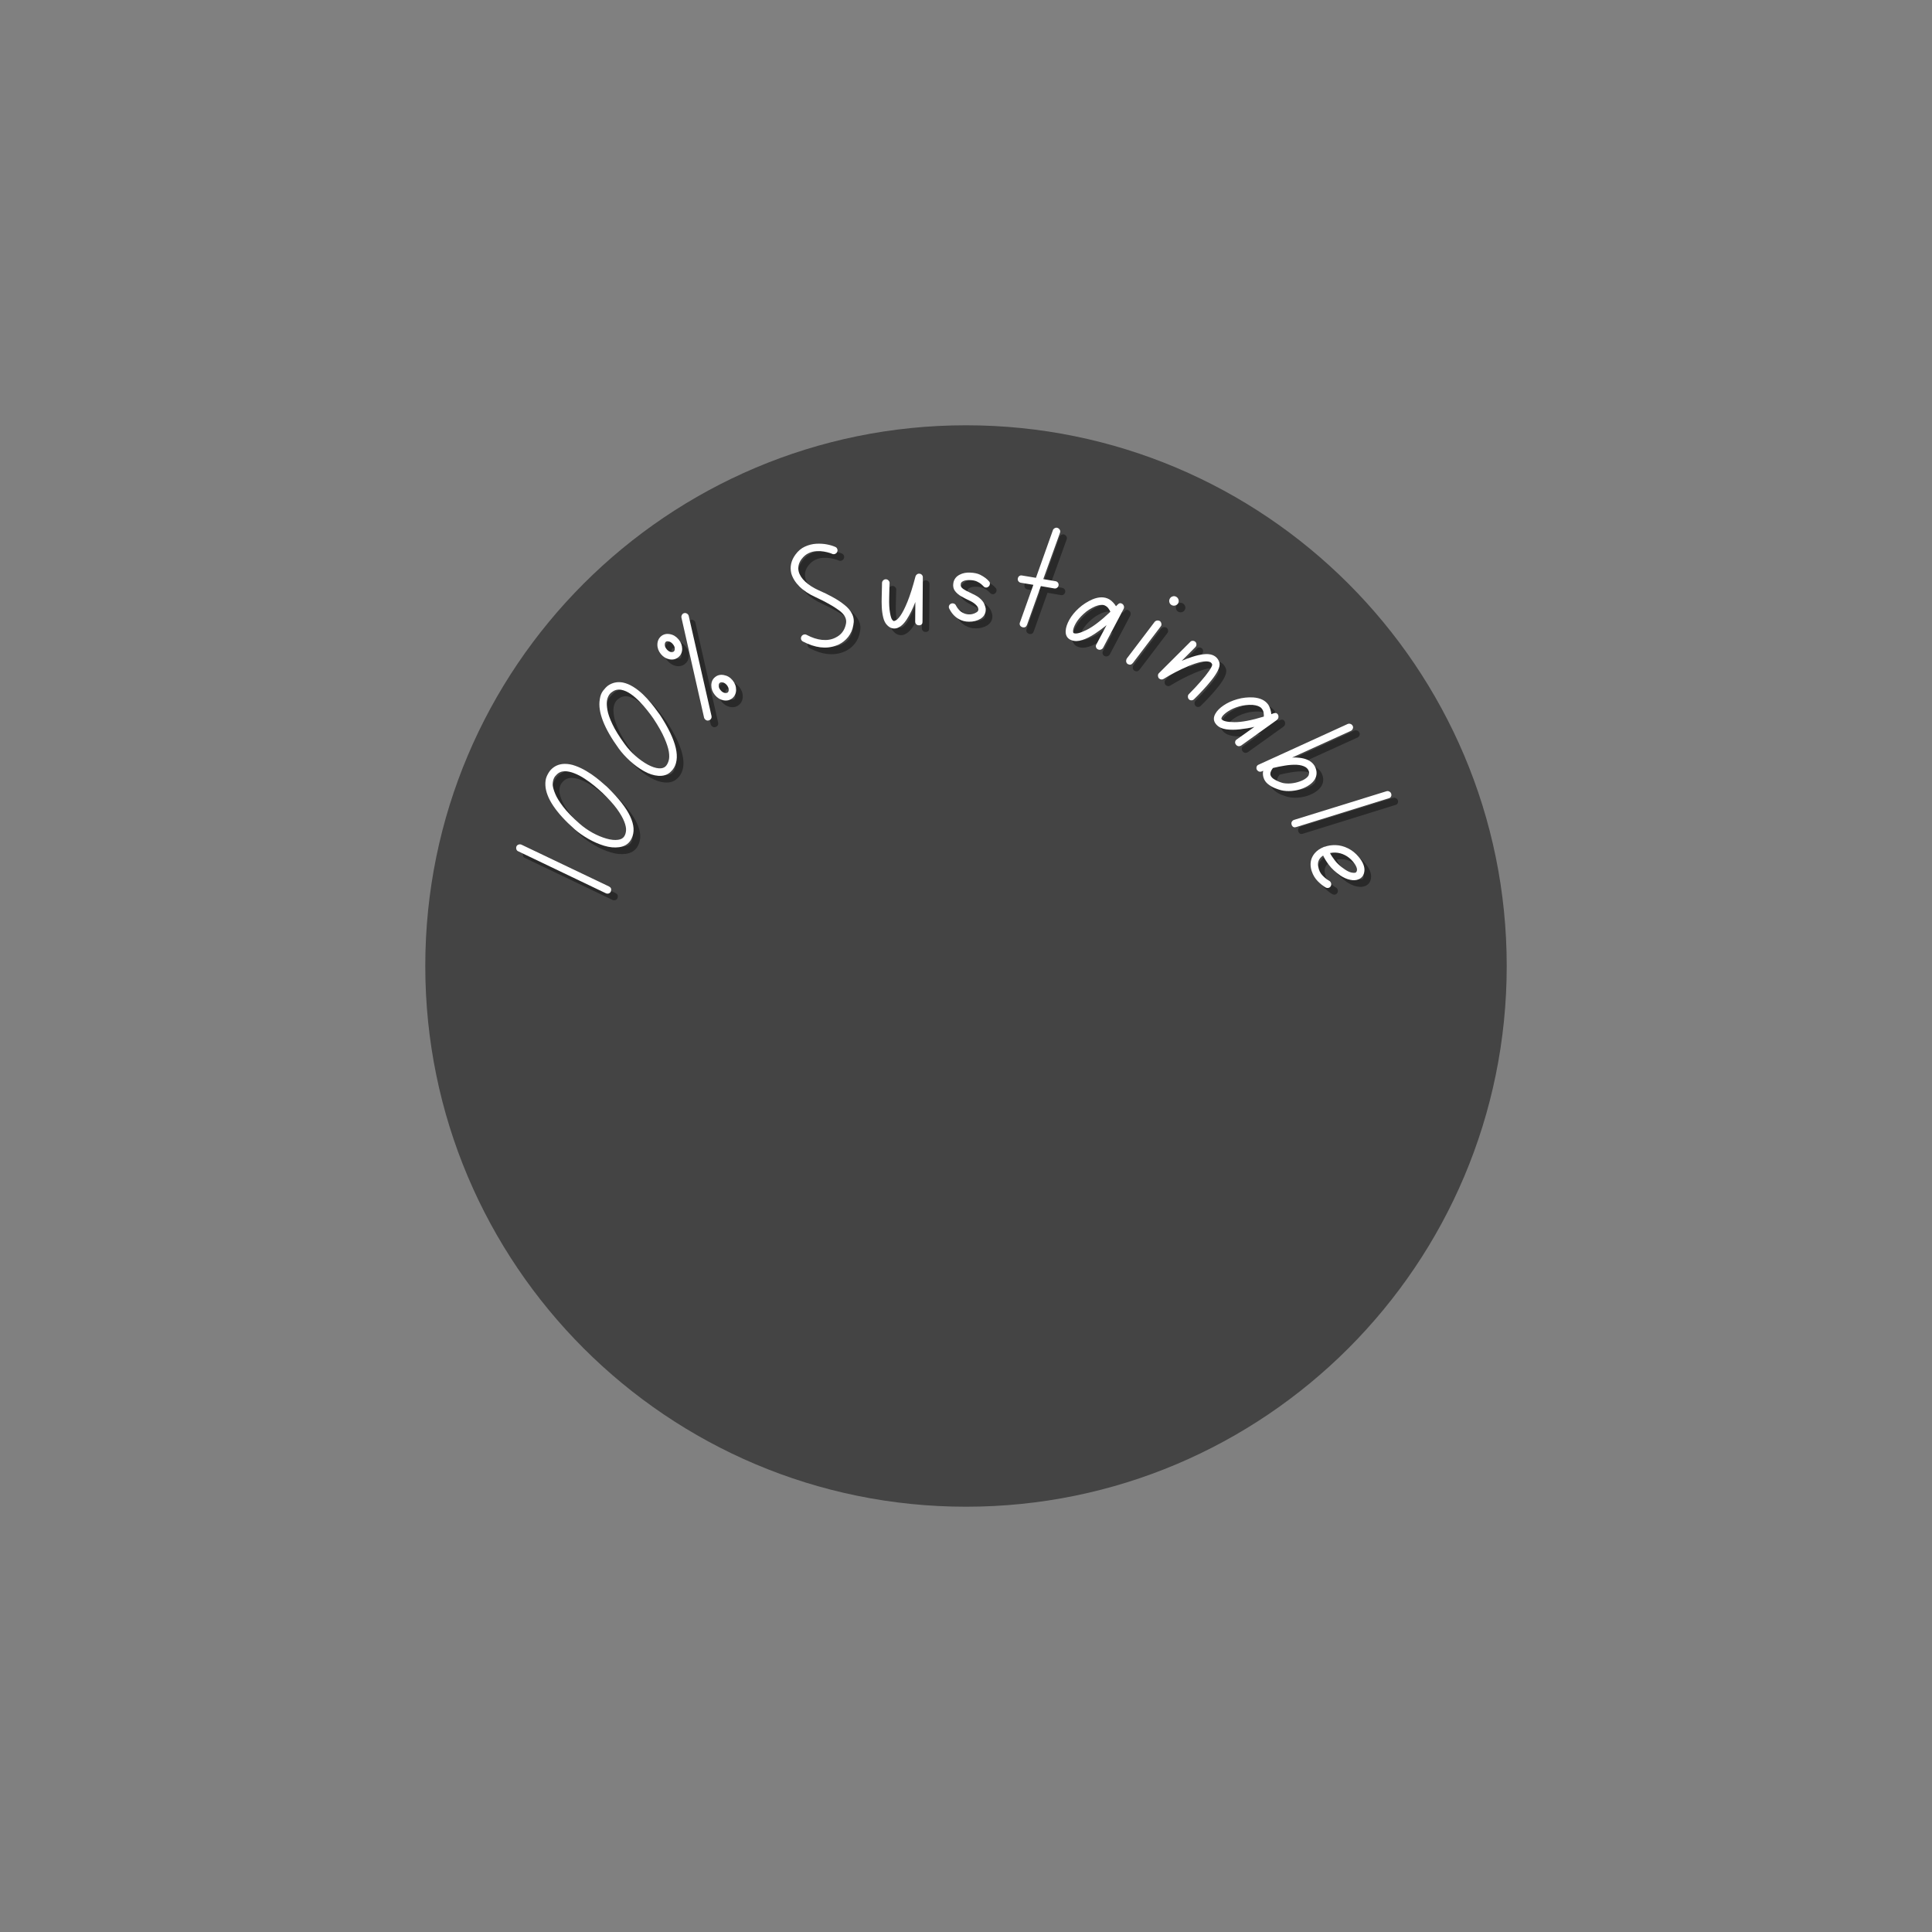 <svg xmlns="http://www.w3.org/2000/svg" xmlns:xlink="http://www.w3.org/1999/xlink" width="500" zoomAndPan="magnify" viewBox="0 0 375 375" height="500" preserveAspectRatio="xMidYMid meet" version="1.0"><rect x="0" y="0" width="375" height="375" fill="#808080" stroke="none"/><defs><filter x="0%" y="0%" width="100%" height="100%" id="8d2c70e49a"><feColorMatrix values="0 0 0 0 1 0 0 0 0 1 0 0 0 0 1 0 0 0 1 0" color-interpolation-filters="sRGB"/></filter><g/><mask id="3cd8ce1137"><g filter="url(#8d2c70e49a)"><rect x="-37.5" width="450" fill="#000000" y="-37.5" height="450" fill-opacity="0.47"/></g></mask><clipPath id="2df1f5354e"><path d="M 0.547 0.547 L 210.453 0.547 L 210.453 210.453 L 0.547 210.453 Z M 0.547 0.547 " clip-rule="nonzero"/></clipPath><clipPath id="2fd28b5757"><path d="M 105.5 0.547 C 47.535 0.547 0.547 47.535 0.547 105.5 C 0.547 163.465 47.535 210.453 105.5 210.453 C 163.465 210.453 210.453 163.465 210.453 105.5 C 210.453 47.535 163.465 0.547 105.5 0.547 Z M 105.5 0.547 " clip-rule="nonzero"/></clipPath><clipPath id="b51d193e66"><rect x="0" width="211" y="0" height="211"/></clipPath></defs><g mask="url(#3cd8ce1137)"><g transform="matrix(1, 0, 0, 1, 82, 82)"><g clip-path="url(#b51d193e66)"><g clip-path="url(#2df1f5354e)"><g clip-path="url(#2fd28b5757)"><path fill="#000000" d="M 0.547 0.547 L 210.453 0.547 L 210.453 210.453 L 0.547 210.453 Z M 0.547 0.547 " fill-opacity="1" fill-rule="nonzero"/></g></g><g fill="#000000" fill-opacity="1"><g transform="translate(58.51, 107.799)"><g><path d="M 1.047 -0.453 C 1.004 -0.223 0.863 -0.109 0.625 -0.109 C 0.602 -0.109 0.582 -0.109 0.562 -0.109 C 0.445 -0.129 0.352 -0.188 0.281 -0.281 C 0.219 -0.375 0.195 -0.477 0.219 -0.594 L 1.891 -11.422 C 1.898 -11.535 1.953 -11.625 2.047 -11.688 C 2.141 -11.758 2.242 -11.785 2.359 -11.766 C 2.473 -11.754 2.562 -11.695 2.625 -11.594 C 2.695 -11.5 2.727 -11.395 2.719 -11.281 Z M 1.047 -0.453 "/></g></g></g><g fill="#000000" fill-opacity="1"><g transform="translate(61.432, 107.799)"><g><path d="M 6.766 -4.953 C 5.68 -1.617 4.352 0.047 2.781 0.047 C 2.695 0.047 2.609 0.039 2.516 0.031 C 2.016 -0.02 1.602 -0.289 1.281 -0.781 C 0.977 -1.207 0.773 -1.734 0.672 -2.359 C 0.578 -2.992 0.551 -3.648 0.594 -4.328 C 0.633 -5.004 0.734 -5.617 0.891 -6.172 C 1.641 -8.91 2.633 -10.629 3.875 -11.328 C 4.238 -11.523 4.578 -11.625 4.891 -11.625 C 5.211 -11.633 5.477 -11.613 5.688 -11.562 C 6.27 -11.395 6.707 -11.031 7 -10.469 C 7.188 -10.113 7.301 -9.707 7.344 -9.25 C 7.395 -8.801 7.398 -8.344 7.359 -7.875 C 7.328 -7.414 7.27 -6.977 7.188 -6.562 C 7.102 -6.156 7.02 -5.812 6.938 -5.531 C 6.852 -5.25 6.801 -5.07 6.781 -5 Z M 5.453 -10.75 C 5.316 -10.789 5.188 -10.812 5.062 -10.812 C 4.801 -10.812 4.539 -10.738 4.281 -10.594 C 4.039 -10.457 3.773 -10.223 3.484 -9.891 C 3.203 -9.566 2.906 -9.086 2.594 -8.453 C 2.281 -7.828 1.984 -6.992 1.703 -5.953 C 1.547 -5.379 1.453 -4.789 1.422 -4.188 C 1.391 -3.582 1.422 -3.02 1.516 -2.5 C 1.617 -1.977 1.77 -1.566 1.969 -1.266 C 2.156 -0.984 2.375 -0.828 2.625 -0.797 C 2.832 -0.773 3.062 -0.816 3.312 -0.922 C 3.57 -1.023 3.848 -1.227 4.141 -1.531 C 4.43 -1.844 4.734 -2.297 5.047 -2.891 C 5.359 -3.484 5.664 -4.258 5.969 -5.219 L 5.984 -5.266 C 6.086 -5.578 6.188 -5.941 6.281 -6.359 C 6.375 -6.773 6.445 -7.211 6.5 -7.672 C 6.562 -8.129 6.578 -8.566 6.547 -8.984 C 6.516 -9.41 6.414 -9.773 6.25 -10.078 C 6.07 -10.422 5.805 -10.645 5.453 -10.75 Z M 5.453 -10.75 "/></g></g></g><g fill="#000000" fill-opacity="1"><g transform="translate(69.317, 107.799)"><g><path d="M 6.766 -4.953 C 5.68 -1.617 4.352 0.047 2.781 0.047 C 2.695 0.047 2.609 0.039 2.516 0.031 C 2.016 -0.02 1.602 -0.289 1.281 -0.781 C 0.977 -1.207 0.773 -1.734 0.672 -2.359 C 0.578 -2.992 0.551 -3.648 0.594 -4.328 C 0.633 -5.004 0.734 -5.617 0.891 -6.172 C 1.641 -8.91 2.633 -10.629 3.875 -11.328 C 4.238 -11.523 4.578 -11.625 4.891 -11.625 C 5.211 -11.633 5.477 -11.613 5.688 -11.562 C 6.27 -11.395 6.707 -11.031 7 -10.469 C 7.188 -10.113 7.301 -9.707 7.344 -9.25 C 7.395 -8.801 7.398 -8.344 7.359 -7.875 C 7.328 -7.414 7.27 -6.977 7.188 -6.562 C 7.102 -6.156 7.02 -5.812 6.938 -5.531 C 6.852 -5.25 6.801 -5.07 6.781 -5 Z M 5.453 -10.75 C 5.316 -10.789 5.188 -10.812 5.062 -10.812 C 4.801 -10.812 4.539 -10.738 4.281 -10.594 C 4.039 -10.457 3.773 -10.223 3.484 -9.891 C 3.203 -9.566 2.906 -9.086 2.594 -8.453 C 2.281 -7.828 1.984 -6.992 1.703 -5.953 C 1.547 -5.379 1.453 -4.789 1.422 -4.188 C 1.391 -3.582 1.422 -3.02 1.516 -2.5 C 1.617 -1.977 1.77 -1.566 1.969 -1.266 C 2.156 -0.984 2.375 -0.828 2.625 -0.797 C 2.832 -0.773 3.062 -0.816 3.312 -0.922 C 3.57 -1.023 3.848 -1.227 4.141 -1.531 C 4.43 -1.844 4.734 -2.297 5.047 -2.891 C 5.359 -3.484 5.664 -4.258 5.969 -5.219 L 5.984 -5.266 C 6.086 -5.578 6.188 -5.941 6.281 -6.359 C 6.375 -6.773 6.445 -7.211 6.5 -7.672 C 6.562 -8.129 6.578 -8.566 6.547 -8.984 C 6.516 -9.41 6.414 -9.773 6.25 -10.078 C 6.07 -10.422 5.805 -10.645 5.453 -10.75 Z M 5.453 -10.75 "/></g></g></g><g fill="#000000" fill-opacity="1"><g transform="translate(77.201, 107.799)"><g/></g></g><g fill="#000000" fill-opacity="1"><g transform="translate(81.806, 107.799)"><g><path d="M 6.141 -11.625 C 6.242 -11.582 6.312 -11.504 6.344 -11.391 C 6.375 -11.273 6.367 -11.164 6.328 -11.062 L 1.109 -0.734 C 1.023 -0.578 0.895 -0.5 0.719 -0.5 C 0.656 -0.5 0.594 -0.516 0.531 -0.547 C 0.426 -0.586 0.352 -0.664 0.312 -0.781 C 0.281 -0.895 0.289 -1.004 0.344 -1.109 L 5.562 -11.438 C 5.613 -11.539 5.695 -11.613 5.812 -11.656 C 5.926 -11.695 6.035 -11.688 6.141 -11.625 Z M 2.469 -8.219 C 2.102 -8.219 1.789 -8.363 1.531 -8.656 C 1.281 -8.957 1.156 -9.316 1.156 -9.734 C 1.156 -10.172 1.281 -10.535 1.531 -10.828 C 1.789 -11.129 2.102 -11.281 2.469 -11.281 C 2.812 -11.281 3.109 -11.129 3.359 -10.828 C 3.617 -10.535 3.75 -10.172 3.75 -9.734 C 3.75 -9.316 3.617 -8.957 3.359 -8.656 C 3.109 -8.363 2.812 -8.219 2.469 -8.219 Z M 2.469 -10.453 C 2.352 -10.453 2.242 -10.383 2.141 -10.25 C 2.047 -10.125 2 -9.953 2 -9.734 C 2 -9.535 2.047 -9.367 2.141 -9.234 C 2.242 -9.109 2.352 -9.047 2.469 -9.047 C 2.57 -9.047 2.672 -9.109 2.766 -9.234 C 2.859 -9.367 2.906 -9.535 2.906 -9.734 C 2.906 -9.953 2.859 -10.125 2.766 -10.25 C 2.672 -10.383 2.57 -10.453 2.469 -10.453 Z M 4.203 -3.844 C 4.566 -3.844 4.875 -3.691 5.125 -3.391 C 5.383 -3.086 5.516 -2.727 5.516 -2.312 C 5.516 -1.883 5.383 -1.52 5.125 -1.219 C 4.875 -0.914 4.566 -0.766 4.203 -0.766 C 3.848 -0.766 3.539 -0.914 3.281 -1.219 C 3.031 -1.52 2.906 -1.883 2.906 -2.312 C 2.906 -2.727 3.031 -3.086 3.281 -3.391 C 3.539 -3.691 3.848 -3.844 4.203 -3.844 Z M 4.203 -1.594 C 4.316 -1.594 4.422 -1.656 4.516 -1.781 C 4.609 -1.914 4.656 -2.094 4.656 -2.312 C 4.656 -2.52 4.609 -2.688 4.516 -2.812 C 4.422 -2.945 4.316 -3.016 4.203 -3.016 C 4.098 -3.016 3.992 -2.945 3.891 -2.812 C 3.797 -2.688 3.75 -2.52 3.75 -2.312 C 3.75 -2.094 3.797 -1.914 3.891 -1.781 C 3.992 -1.656 4.098 -1.594 4.203 -1.594 Z M 4.203 -1.594 "/></g></g></g><g fill="#000000" fill-opacity="1"><g transform="translate(88.586, 107.799)"><g/></g></g><g fill="#000000" fill-opacity="1"><g transform="translate(93.191, 107.799)"><g><path d="M 2.469 -11.391 C 2.906 -11.68 3.348 -11.844 3.797 -11.875 C 4.242 -11.914 4.676 -11.875 5.094 -11.75 C 5.508 -11.625 5.879 -11.461 6.203 -11.266 C 6.535 -11.066 6.797 -10.867 6.984 -10.672 C 7.078 -10.598 7.125 -10.5 7.125 -10.375 C 7.125 -10.258 7.082 -10.156 7 -10.062 C 6.926 -9.977 6.828 -9.93 6.703 -9.922 C 6.586 -9.922 6.488 -9.961 6.406 -10.047 C 6.383 -10.066 6.305 -10.129 6.172 -10.234 C 6.035 -10.348 5.848 -10.473 5.609 -10.609 C 5.379 -10.742 5.117 -10.852 4.828 -10.938 C 4.547 -11.031 4.242 -11.062 3.922 -11.031 C 3.598 -11.008 3.27 -10.891 2.938 -10.672 C 2.477 -10.367 2.219 -9.969 2.156 -9.469 C 2.125 -9.062 2.227 -8.613 2.469 -8.125 C 2.719 -7.645 3.082 -7.172 3.562 -6.703 C 4 -6.297 4.406 -5.875 4.781 -5.438 C 5.164 -5.008 5.484 -4.582 5.734 -4.156 C 5.992 -3.727 6.145 -3.305 6.188 -2.891 C 6.227 -2.473 6.125 -2.066 5.875 -1.672 C 5.633 -1.234 5.305 -0.883 4.891 -0.625 C 4.484 -0.375 4.035 -0.223 3.547 -0.172 C 3.453 -0.172 3.352 -0.172 3.25 -0.172 C 2.07 -0.172 0.961 -0.738 -0.078 -1.875 C -0.16 -1.957 -0.195 -2.055 -0.188 -2.172 C -0.188 -2.297 -0.141 -2.398 -0.047 -2.484 C 0.035 -2.555 0.133 -2.586 0.25 -2.578 C 0.375 -2.578 0.477 -2.535 0.562 -2.453 C 1.008 -1.941 1.484 -1.562 1.984 -1.312 C 2.492 -1.07 2.988 -0.977 3.469 -1.031 C 4.207 -1.102 4.77 -1.461 5.156 -2.109 C 5.445 -2.586 5.375 -3.148 4.938 -3.797 C 4.508 -4.453 3.852 -5.219 2.969 -6.094 C 2.383 -6.664 1.945 -7.25 1.656 -7.844 C 1.375 -8.438 1.258 -9.004 1.312 -9.547 C 1.383 -10.305 1.77 -10.922 2.469 -11.391 Z M 2.469 -11.391 "/></g></g></g><g fill="#000000" fill-opacity="1"><g transform="translate(100.344, 107.799)"><g><path d="M 5.516 -5.875 C 5.609 -5.852 5.68 -5.797 5.734 -5.703 C 5.797 -5.617 5.816 -5.523 5.797 -5.422 L 4.984 -0.5 C 4.953 -0.258 4.816 -0.141 4.578 -0.141 C 4.547 -0.141 4.52 -0.145 4.5 -0.156 C 4.383 -0.164 4.289 -0.219 4.219 -0.312 C 4.156 -0.406 4.141 -0.508 4.172 -0.625 L 4.516 -2.812 C 4.117 -2.113 3.703 -1.516 3.266 -1.016 C 2.836 -0.523 2.406 -0.258 1.969 -0.219 C 1.562 -0.188 1.227 -0.352 0.969 -0.719 C 0.801 -0.957 0.703 -1.27 0.672 -1.656 C 0.641 -2.039 0.645 -2.438 0.688 -2.844 C 0.738 -3.258 0.789 -3.617 0.844 -3.922 C 0.938 -4.379 1.008 -4.758 1.062 -5.062 C 1.125 -5.375 1.156 -5.531 1.156 -5.531 C 1.176 -5.633 1.234 -5.723 1.328 -5.797 C 1.43 -5.867 1.539 -5.891 1.656 -5.859 C 1.758 -5.836 1.844 -5.781 1.906 -5.688 C 1.977 -5.594 2.004 -5.488 1.984 -5.375 C 1.984 -5.375 1.953 -5.219 1.891 -4.906 C 1.836 -4.602 1.77 -4.219 1.688 -3.75 C 1.562 -3.082 1.5 -2.52 1.5 -2.062 C 1.508 -1.613 1.562 -1.328 1.656 -1.203 C 1.707 -1.129 1.754 -1.082 1.797 -1.062 C 1.836 -1.051 1.867 -1.055 1.891 -1.078 C 2.066 -1.086 2.305 -1.242 2.609 -1.547 C 2.91 -1.848 3.258 -2.332 3.656 -3 C 4.062 -3.664 4.508 -4.551 5 -5.656 C 5.039 -5.75 5.109 -5.816 5.203 -5.859 C 5.305 -5.91 5.41 -5.914 5.516 -5.875 Z M 5.516 -5.875 "/></g></g></g><g fill="#000000" fill-opacity="1"><g transform="translate(106.512, 107.799)"><g><path d="M 1.984 -4.828 C 1.867 -4.773 1.797 -4.719 1.766 -4.656 C 1.734 -4.594 1.719 -4.531 1.719 -4.469 C 1.688 -4.289 1.773 -4.125 1.984 -3.969 C 2.203 -3.812 2.555 -3.629 3.047 -3.422 C 3.461 -3.234 3.773 -3.035 3.984 -2.828 C 4.203 -2.617 4.352 -2.414 4.438 -2.219 C 4.52 -2.031 4.566 -1.875 4.578 -1.75 C 4.609 -1.258 4.414 -0.879 4 -0.609 C 3.613 -0.367 3.188 -0.25 2.719 -0.25 C 2.5 -0.25 2.297 -0.273 2.109 -0.328 C 1.379 -0.516 0.828 -0.973 0.453 -1.703 C 0.398 -1.805 0.391 -1.91 0.422 -2.016 C 0.453 -2.129 0.52 -2.211 0.625 -2.266 C 0.727 -2.316 0.836 -2.328 0.953 -2.297 C 1.066 -2.266 1.145 -2.195 1.188 -2.094 C 1.457 -1.582 1.832 -1.266 2.312 -1.141 C 2.75 -1.023 3.156 -1.086 3.531 -1.328 C 3.676 -1.422 3.742 -1.539 3.734 -1.688 C 3.723 -1.852 3.625 -2.02 3.438 -2.188 C 3.258 -2.363 3.016 -2.52 2.703 -2.656 C 2.41 -2.789 2.113 -2.938 1.812 -3.094 C 1.508 -3.258 1.266 -3.461 1.078 -3.703 C 0.891 -3.953 0.828 -4.254 0.891 -4.609 C 0.953 -5.035 1.188 -5.352 1.594 -5.562 C 1.938 -5.738 2.332 -5.816 2.781 -5.797 C 3.227 -5.785 3.598 -5.711 3.891 -5.578 C 4.359 -5.348 4.707 -5.094 4.938 -4.812 C 5 -4.719 5.02 -4.613 5 -4.5 C 4.988 -4.383 4.938 -4.297 4.844 -4.234 C 4.75 -4.148 4.645 -4.117 4.531 -4.141 C 4.426 -4.16 4.336 -4.211 4.266 -4.297 C 4.211 -4.359 4.129 -4.43 4.016 -4.516 C 3.91 -4.609 3.75 -4.707 3.531 -4.812 C 3.344 -4.906 3.086 -4.957 2.766 -4.969 C 2.453 -4.977 2.191 -4.93 1.984 -4.828 Z M 1.984 -4.828 "/></g></g></g><g fill="#000000" fill-opacity="1"><g transform="translate(111.848, 107.799)"><g><path d="M 4.891 -5.906 C 5.004 -5.906 5.098 -5.863 5.172 -5.781 C 5.254 -5.695 5.297 -5.598 5.297 -5.484 C 5.297 -5.359 5.254 -5.254 5.172 -5.172 C 5.098 -5.098 5.004 -5.062 4.891 -5.062 L 3.344 -5.062 L 2.547 -0.5 C 2.504 -0.258 2.363 -0.141 2.125 -0.141 C 2.102 -0.141 2.082 -0.145 2.062 -0.156 C 1.945 -0.164 1.852 -0.219 1.781 -0.312 C 1.719 -0.406 1.695 -0.508 1.719 -0.625 L 2.5 -5.062 L 1.047 -5.062 C 0.941 -5.062 0.848 -5.098 0.766 -5.172 C 0.68 -5.254 0.641 -5.359 0.641 -5.484 C 0.641 -5.598 0.68 -5.695 0.766 -5.781 C 0.848 -5.863 0.941 -5.906 1.047 -5.906 L 2.656 -5.906 L 3.641 -11.531 C 3.66 -11.645 3.719 -11.734 3.812 -11.797 C 3.914 -11.867 4.02 -11.891 4.125 -11.859 C 4.238 -11.836 4.328 -11.781 4.391 -11.688 C 4.461 -11.602 4.488 -11.5 4.469 -11.375 L 3.5 -5.906 Z M 4.891 -5.906 "/></g></g></g><g fill="#000000" fill-opacity="1"><g transform="translate(116.946, 107.799)"><g><path d="M 5.516 -5.688 C 5.609 -5.656 5.68 -5.598 5.734 -5.516 C 5.797 -5.43 5.82 -5.336 5.812 -5.234 L 5.062 -0.281 C 5.039 -0.176 4.984 -0.086 4.891 -0.016 C 4.805 0.047 4.707 0.066 4.594 0.047 C 4.469 0.035 4.367 -0.016 4.297 -0.109 C 4.234 -0.203 4.211 -0.305 4.234 -0.422 L 4.609 -2.859 C 4.328 -2.379 4.008 -1.914 3.656 -1.469 C 3.312 -1.02 2.953 -0.648 2.578 -0.359 C 2.203 -0.078 1.832 0.062 1.469 0.062 C 1.395 0.062 1.332 0.055 1.281 0.047 C 0.863 -0.004 0.586 -0.266 0.453 -0.734 C 0.359 -1.098 0.352 -1.535 0.438 -2.047 C 0.531 -2.566 0.719 -3.094 1 -3.625 C 1.289 -4.164 1.672 -4.645 2.141 -5.062 C 2.734 -5.582 3.32 -5.789 3.906 -5.688 C 4.113 -5.656 4.297 -5.594 4.453 -5.5 C 4.617 -5.414 4.766 -5.316 4.891 -5.203 C 4.93 -5.285 4.973 -5.367 5.016 -5.453 C 5.117 -5.68 5.285 -5.758 5.516 -5.688 Z M 1.391 -0.781 C 1.66 -0.75 2.078 -1.02 2.641 -1.594 C 3.211 -2.164 3.832 -3.102 4.5 -4.406 C 4.426 -4.488 4.328 -4.578 4.203 -4.672 C 4.078 -4.773 3.938 -4.836 3.781 -4.859 C 3.727 -4.867 3.68 -4.875 3.641 -4.875 C 3.359 -4.875 3.047 -4.727 2.703 -4.438 C 2.305 -4.07 1.988 -3.664 1.75 -3.219 C 1.508 -2.77 1.348 -2.344 1.266 -1.938 C 1.191 -1.531 1.191 -1.207 1.266 -0.969 C 1.273 -0.945 1.289 -0.91 1.312 -0.859 C 1.332 -0.805 1.359 -0.781 1.391 -0.781 Z M 1.391 -0.781 "/></g></g></g><g fill="#000000" fill-opacity="1"><g transform="translate(123.182, 107.799)"><g><path d="M 1.766 -5.797 C 1.879 -5.773 1.969 -5.711 2.031 -5.609 C 2.102 -5.516 2.129 -5.41 2.109 -5.297 L 1.203 -0.188 C 1.16 0.051 1.023 0.172 0.797 0.172 C 0.773 0.172 0.75 0.172 0.719 0.172 C 0.602 0.148 0.516 0.094 0.453 0 C 0.391 -0.102 0.363 -0.211 0.375 -0.328 L 1.281 -5.453 C 1.301 -5.566 1.359 -5.656 1.453 -5.719 C 1.547 -5.781 1.648 -5.805 1.766 -5.797 Z M 2.109 -9.078 C 2.254 -9.078 2.379 -9.023 2.484 -8.922 C 2.598 -8.816 2.656 -8.691 2.656 -8.547 C 2.656 -8.398 2.598 -8.27 2.484 -8.156 C 2.379 -8.051 2.254 -8 2.109 -8 C 1.961 -8 1.836 -8.051 1.734 -8.156 C 1.629 -8.27 1.578 -8.398 1.578 -8.547 C 1.578 -8.691 1.629 -8.816 1.734 -8.922 C 1.836 -9.023 1.961 -9.078 2.109 -9.078 Z M 2.109 -9.078 "/></g></g></g><g fill="#000000" fill-opacity="1"><g transform="translate(125.663, 107.799)"><g><path d="M 5.297 -5.453 C 5.484 -5.297 5.609 -5.023 5.672 -4.641 C 5.734 -4.266 5.75 -3.82 5.719 -3.312 C 5.688 -2.812 5.633 -2.305 5.562 -1.797 C 5.5 -1.285 5.43 -0.832 5.359 -0.438 C 5.348 -0.32 5.289 -0.227 5.188 -0.156 C 5.094 -0.094 4.988 -0.078 4.875 -0.109 C 4.758 -0.129 4.664 -0.188 4.594 -0.281 C 4.531 -0.375 4.508 -0.477 4.531 -0.594 C 4.645 -1.25 4.734 -1.879 4.797 -2.484 C 4.859 -3.098 4.883 -3.613 4.875 -4.031 C 4.875 -4.445 4.836 -4.707 4.766 -4.812 C 4.648 -4.906 4.523 -4.93 4.391 -4.891 C 4.129 -4.828 3.848 -4.633 3.547 -4.312 C 3.254 -3.988 2.961 -3.594 2.672 -3.125 C 2.391 -2.664 2.117 -2.188 1.859 -1.688 C 1.609 -1.188 1.395 -0.734 1.219 -0.328 C 1.156 -0.148 1.023 -0.062 0.828 -0.062 C 0.797 -0.062 0.758 -0.066 0.719 -0.078 C 0.613 -0.117 0.531 -0.18 0.469 -0.266 C 0.414 -0.359 0.398 -0.457 0.422 -0.562 L 1.266 -5.453 C 1.273 -5.566 1.328 -5.656 1.422 -5.719 C 1.516 -5.789 1.617 -5.816 1.734 -5.797 C 1.848 -5.785 1.938 -5.727 2 -5.625 C 2.07 -5.531 2.098 -5.43 2.078 -5.328 L 1.719 -3.156 C 1.945 -3.539 2.195 -3.914 2.469 -4.281 C 2.738 -4.645 3.016 -4.953 3.297 -5.203 C 3.586 -5.461 3.883 -5.633 4.188 -5.719 C 4.594 -5.812 4.961 -5.723 5.297 -5.453 Z M 5.297 -5.453 "/></g></g></g><g fill="#000000" fill-opacity="1"><g transform="translate(132.086, 107.799)"><g><path d="M 5.516 -5.688 C 5.609 -5.656 5.68 -5.598 5.734 -5.516 C 5.797 -5.43 5.82 -5.336 5.812 -5.234 L 5.062 -0.281 C 5.039 -0.176 4.984 -0.086 4.891 -0.016 C 4.805 0.047 4.707 0.066 4.594 0.047 C 4.469 0.035 4.367 -0.016 4.297 -0.109 C 4.234 -0.203 4.211 -0.305 4.234 -0.422 L 4.609 -2.859 C 4.328 -2.379 4.008 -1.914 3.656 -1.469 C 3.312 -1.02 2.953 -0.648 2.578 -0.359 C 2.203 -0.078 1.832 0.062 1.469 0.062 C 1.395 0.062 1.332 0.055 1.281 0.047 C 0.863 -0.004 0.586 -0.266 0.453 -0.734 C 0.359 -1.098 0.352 -1.535 0.438 -2.047 C 0.531 -2.566 0.719 -3.094 1 -3.625 C 1.289 -4.164 1.672 -4.645 2.141 -5.062 C 2.734 -5.582 3.32 -5.789 3.906 -5.688 C 4.113 -5.656 4.297 -5.594 4.453 -5.5 C 4.617 -5.414 4.766 -5.316 4.891 -5.203 C 4.93 -5.285 4.973 -5.367 5.016 -5.453 C 5.117 -5.68 5.285 -5.758 5.516 -5.688 Z M 1.391 -0.781 C 1.66 -0.75 2.078 -1.02 2.641 -1.594 C 3.211 -2.164 3.832 -3.102 4.5 -4.406 C 4.426 -4.488 4.328 -4.578 4.203 -4.672 C 4.078 -4.773 3.938 -4.836 3.781 -4.859 C 3.727 -4.867 3.68 -4.875 3.641 -4.875 C 3.359 -4.875 3.047 -4.727 2.703 -4.438 C 2.305 -4.07 1.988 -3.664 1.75 -3.219 C 1.508 -2.77 1.348 -2.344 1.266 -1.938 C 1.191 -1.531 1.191 -1.207 1.266 -0.969 C 1.273 -0.945 1.289 -0.91 1.312 -0.859 C 1.332 -0.805 1.359 -0.781 1.391 -0.781 Z M 1.391 -0.781 "/></g></g></g><g fill="#000000" fill-opacity="1"><g transform="translate(138.322, 107.799)"><g><path d="M 5.516 -4.172 C 5.555 -3.828 5.523 -3.445 5.422 -3.031 C 5.328 -2.613 5.176 -2.219 4.969 -1.844 C 4.758 -1.477 4.516 -1.164 4.234 -0.906 C 4.109 -0.789 3.922 -0.645 3.672 -0.469 C 3.422 -0.301 3.141 -0.164 2.828 -0.062 C 2.523 0.031 2.223 0.031 1.922 -0.062 C 1.68 -0.133 1.473 -0.266 1.297 -0.453 C 1.285 -0.391 1.266 -0.316 1.234 -0.234 C 1.18 -0.035 1.047 0.062 0.828 0.062 C 0.797 0.062 0.77 0.062 0.75 0.062 C 0.633 0.031 0.547 -0.023 0.484 -0.109 C 0.422 -0.203 0.398 -0.305 0.422 -0.422 L 2.25 -11.328 C 2.27 -11.43 2.328 -11.52 2.422 -11.594 C 2.516 -11.664 2.617 -11.688 2.734 -11.656 C 2.848 -11.645 2.938 -11.594 3 -11.5 C 3.07 -11.406 3.098 -11.301 3.078 -11.188 L 1.875 -4 C 2.07 -4.32 2.289 -4.609 2.531 -4.859 C 2.77 -5.109 3.023 -5.297 3.297 -5.422 C 3.773 -5.641 4.25 -5.629 4.719 -5.391 C 5.176 -5.148 5.441 -4.742 5.516 -4.172 Z M 3.672 -1.531 C 3.879 -1.719 4.062 -1.961 4.219 -2.266 C 4.383 -2.566 4.508 -2.879 4.594 -3.203 C 4.676 -3.523 4.703 -3.812 4.672 -4.062 C 4.648 -4.281 4.598 -4.426 4.516 -4.5 C 4.441 -4.57 4.391 -4.617 4.359 -4.641 C 4.117 -4.754 3.879 -4.758 3.641 -4.656 C 3.367 -4.531 3.109 -4.301 2.859 -3.969 C 2.609 -3.633 2.379 -3.25 2.172 -2.812 C 1.973 -2.375 1.801 -1.953 1.656 -1.547 C 1.781 -1.16 1.945 -0.93 2.156 -0.859 C 2.363 -0.805 2.609 -0.852 2.891 -1 C 3.172 -1.145 3.43 -1.32 3.672 -1.531 Z M 3.672 -1.531 "/></g></g></g><g fill="#000000" fill-opacity="1"><g transform="translate(144.269, 107.799)"><g><path d="M 2.656 -11.656 C 2.77 -11.633 2.859 -11.578 2.922 -11.484 C 2.992 -11.398 3.016 -11.301 2.984 -11.188 L 1.281 -0.375 C 1.238 -0.133 1.098 -0.016 0.859 -0.016 C 0.836 -0.016 0.816 -0.02 0.797 -0.031 C 0.68 -0.039 0.586 -0.094 0.516 -0.188 C 0.453 -0.289 0.426 -0.398 0.438 -0.516 L 2.156 -11.312 C 2.176 -11.414 2.234 -11.504 2.328 -11.578 C 2.43 -11.66 2.539 -11.688 2.656 -11.656 Z M 2.656 -11.656 "/></g></g></g><g fill="#000000" fill-opacity="1"><g transform="translate(146.733, 107.799)"><g><path d="M 4.375 -1.625 C 4.457 -1.695 4.555 -1.727 4.672 -1.719 C 4.785 -1.719 4.883 -1.672 4.969 -1.578 C 5.039 -1.484 5.07 -1.379 5.062 -1.266 C 5.051 -1.16 5 -1.066 4.906 -0.984 C 4.656 -0.766 4.344 -0.555 3.969 -0.359 C 3.594 -0.172 3.172 -0.078 2.703 -0.078 C 2.566 -0.078 2.43 -0.094 2.297 -0.125 C 1.66 -0.207 1.176 -0.523 0.844 -1.078 C 0.656 -1.398 0.551 -1.77 0.531 -2.188 C 0.52 -2.227 0.516 -2.266 0.516 -2.297 C 0.516 -2.297 0.52 -2.301 0.531 -2.312 C 0.52 -2.719 0.594 -3.145 0.75 -3.594 C 0.914 -4.031 1.18 -4.43 1.547 -4.797 C 1.91 -5.16 2.336 -5.438 2.828 -5.625 C 3.16 -5.758 3.484 -5.832 3.797 -5.844 C 4.109 -5.863 4.375 -5.82 4.594 -5.719 C 4.988 -5.52 5.203 -5.219 5.234 -4.812 C 5.254 -4.52 5.172 -4.211 4.984 -3.891 C 4.797 -3.578 4.523 -3.273 4.172 -2.984 C 3.609 -2.578 3.082 -2.297 2.594 -2.141 C 2.113 -1.984 1.719 -1.895 1.406 -1.875 C 1.457 -1.738 1.508 -1.613 1.562 -1.5 C 1.758 -1.176 2.039 -0.992 2.406 -0.953 C 2.82 -0.879 3.195 -0.926 3.531 -1.094 C 3.875 -1.258 4.156 -1.438 4.375 -1.625 Z M 1.547 -3.297 C 1.461 -3.109 1.41 -2.91 1.391 -2.703 C 1.641 -2.734 1.961 -2.812 2.359 -2.938 C 2.766 -3.07 3.195 -3.316 3.656 -3.672 C 3.926 -3.879 4.117 -4.078 4.234 -4.266 C 4.348 -4.461 4.406 -4.625 4.406 -4.75 C 4.395 -4.77 4.375 -4.801 4.344 -4.844 C 4.32 -4.883 4.273 -4.926 4.203 -4.969 C 4.141 -5 4.047 -5.016 3.922 -5.016 C 3.828 -5.016 3.707 -5 3.562 -4.969 C 3.426 -4.945 3.281 -4.906 3.125 -4.844 C 2.75 -4.695 2.422 -4.488 2.141 -4.219 C 1.867 -3.945 1.672 -3.641 1.547 -3.297 Z M 1.547 -3.297 "/></g></g></g></g></g></g><g fill="#000000" fill-opacity="0.4"><g transform="translate(119.739, 175.325)"><g><path d="M -0.234 -1.969 C 0.141 -1.77 0.266 -1.473 0.141 -1.078 C 0.129 -1.035 0.117 -1 0.109 -0.969 C 0.016 -0.789 -0.125 -0.672 -0.312 -0.609 C -0.508 -0.555 -0.691 -0.57 -0.859 -0.656 L -17.859 -8.797 C -18.035 -8.867 -18.156 -9 -18.219 -9.188 C -18.281 -9.383 -18.273 -9.57 -18.203 -9.75 C -18.117 -9.926 -17.977 -10.047 -17.781 -10.109 C -17.594 -10.172 -17.406 -10.16 -17.219 -10.078 Z M -0.234 -1.969 "/></g></g></g><g fill="#000000" fill-opacity="0.4"><g transform="translate(121.699, 168.294)"><g><path d="M -2.5 -14.188 C 1.812 -9.977 3.375 -6.672 2.188 -4.266 C 2.125 -4.117 2.051 -3.984 1.969 -3.859 C 1.5 -3.141 0.766 -2.707 -0.234 -2.562 C -1.129 -2.438 -2.098 -2.531 -3.141 -2.844 C -4.191 -3.164 -5.219 -3.613 -6.219 -4.188 C -7.227 -4.77 -8.109 -5.383 -8.859 -6.031 C -12.516 -9.281 -14.41 -12.117 -14.547 -14.547 C -14.586 -15.254 -14.492 -15.859 -14.266 -16.359 C -14.035 -16.859 -13.789 -17.254 -13.531 -17.547 C -12.832 -18.305 -11.945 -18.703 -10.875 -18.734 C -10.188 -18.754 -9.473 -18.629 -8.734 -18.359 C -8.004 -18.098 -7.289 -17.758 -6.594 -17.344 C -5.906 -16.938 -5.273 -16.508 -4.703 -16.062 C -4.129 -15.613 -3.66 -15.223 -3.297 -14.891 C -2.93 -14.555 -2.691 -14.348 -2.578 -14.266 Z M -12.438 -16.562 C -12.633 -16.383 -12.773 -16.203 -12.859 -16.016 C -13.055 -15.609 -13.145 -15.145 -13.125 -14.625 C -13.082 -14.156 -12.914 -13.578 -12.625 -12.891 C -12.344 -12.203 -11.832 -11.375 -11.094 -10.406 C -10.363 -9.445 -9.301 -8.352 -7.906 -7.125 C -7.145 -6.457 -6.305 -5.867 -5.391 -5.359 C -4.473 -4.859 -3.578 -4.484 -2.703 -4.234 C -1.828 -3.984 -1.07 -3.906 -0.438 -4 C 0.113 -4.07 0.508 -4.289 0.75 -4.656 C 0.957 -4.969 1.078 -5.359 1.109 -5.828 C 1.141 -6.297 1.02 -6.867 0.75 -7.547 C 0.488 -8.234 0.023 -9.039 -0.641 -9.969 C -1.316 -10.895 -2.281 -11.961 -3.531 -13.172 L -3.609 -13.234 C -4.016 -13.617 -4.5 -14.039 -5.062 -14.5 C -5.633 -14.969 -6.254 -15.422 -6.922 -15.859 C -7.586 -16.297 -8.254 -16.645 -8.922 -16.906 C -9.598 -17.176 -10.238 -17.312 -10.844 -17.312 C -11.5 -17.281 -12.031 -17.031 -12.438 -16.562 Z M -12.438 -16.562 "/></g></g></g><g fill="#000000" fill-opacity="0.4"><g transform="translate(128.74, 154.423)"><g><path d="M 0.625 -14.406 C 3.938 -9.352 4.754 -5.781 3.078 -3.688 C 2.973 -3.562 2.863 -3.445 2.75 -3.344 C 2.133 -2.738 1.32 -2.473 0.312 -2.547 C -0.582 -2.617 -1.504 -2.922 -2.453 -3.453 C -3.41 -3.992 -4.316 -4.656 -5.172 -5.438 C -6.023 -6.219 -6.742 -7.008 -7.328 -7.812 C -10.203 -11.781 -11.438 -14.969 -11.031 -17.375 C -10.938 -18.07 -10.723 -18.633 -10.391 -19.062 C -10.055 -19.5 -9.734 -19.832 -9.422 -20.062 C -8.566 -20.645 -7.613 -20.844 -6.562 -20.656 C -5.895 -20.52 -5.223 -20.242 -4.547 -19.828 C -3.879 -19.41 -3.254 -18.926 -2.672 -18.375 C -2.098 -17.82 -1.582 -17.266 -1.125 -16.703 C -0.664 -16.141 -0.289 -15.656 0 -15.25 C 0.289 -14.844 0.477 -14.586 0.562 -14.484 Z M -8.562 -18.875 C -8.781 -18.738 -8.957 -18.586 -9.094 -18.422 C -9.375 -18.066 -9.555 -17.633 -9.641 -17.125 C -9.703 -16.656 -9.672 -16.051 -9.547 -15.312 C -9.422 -14.57 -9.098 -13.656 -8.578 -12.562 C -8.066 -11.469 -7.266 -10.172 -6.172 -8.672 C -5.578 -7.848 -4.883 -7.094 -4.094 -6.406 C -3.312 -5.719 -2.52 -5.156 -1.719 -4.719 C -0.926 -4.289 -0.211 -4.051 0.422 -4 C 0.984 -3.957 1.422 -4.082 1.734 -4.375 C 1.992 -4.633 2.191 -4.992 2.328 -5.453 C 2.473 -5.91 2.488 -6.5 2.375 -7.219 C 2.258 -7.938 1.973 -8.816 1.516 -9.859 C 1.066 -10.91 0.363 -12.16 -0.594 -13.609 L -0.656 -13.703 C -0.969 -14.16 -1.352 -14.676 -1.812 -15.25 C -2.27 -15.832 -2.773 -16.41 -3.328 -16.984 C -3.891 -17.555 -4.469 -18.047 -5.062 -18.453 C -5.656 -18.859 -6.242 -19.117 -6.828 -19.234 C -7.484 -19.359 -8.062 -19.238 -8.562 -18.875 Z M -8.562 -18.875 "/></g></g></g><g fill="#000000" fill-opacity="0.4"><g transform="translate(138.717, 142.428)"><g><path d="M -4.625 -22.125 C -4.438 -22.176 -4.254 -22.145 -4.078 -22.031 C -3.91 -21.926 -3.801 -21.785 -3.75 -21.609 L 0.672 -2.188 C 0.742 -1.883 0.66 -1.633 0.422 -1.438 C 0.336 -1.375 0.234 -1.328 0.109 -1.297 C -0.078 -1.242 -0.254 -1.273 -0.422 -1.391 C -0.598 -1.504 -0.711 -1.656 -0.766 -1.844 L -5.156 -21.25 C -5.195 -21.445 -5.16 -21.633 -5.047 -21.812 C -4.941 -21.988 -4.801 -22.094 -4.625 -22.125 Z M -5.734 -13.594 C -6.211 -13.188 -6.785 -13.039 -7.453 -13.156 C -8.117 -13.281 -8.68 -13.617 -9.141 -14.172 C -9.609 -14.742 -9.836 -15.363 -9.828 -16.031 C -9.816 -16.707 -9.57 -17.25 -9.094 -17.656 C -8.625 -18.039 -8.055 -18.172 -7.391 -18.047 C -6.734 -17.93 -6.172 -17.586 -5.703 -17.016 C -5.242 -16.461 -5.016 -15.848 -5.016 -15.172 C -5.023 -14.504 -5.266 -13.977 -5.734 -13.594 Z M -8.188 -16.562 C -8.332 -16.438 -8.398 -16.234 -8.391 -15.953 C -8.379 -15.68 -8.254 -15.398 -8.016 -15.109 C -7.785 -14.836 -7.535 -14.664 -7.266 -14.594 C -6.992 -14.531 -6.785 -14.562 -6.641 -14.688 C -6.504 -14.801 -6.441 -14.992 -6.453 -15.266 C -6.461 -15.547 -6.582 -15.82 -6.812 -16.094 C -7.051 -16.383 -7.305 -16.562 -7.578 -16.625 C -7.848 -16.695 -8.051 -16.676 -8.188 -16.562 Z M 1.344 -9.688 C 1.82 -10.094 2.395 -10.234 3.062 -10.109 C 3.738 -9.992 4.305 -9.656 4.766 -9.094 C 5.234 -8.52 5.461 -7.895 5.453 -7.219 C 5.441 -6.551 5.195 -6.016 4.719 -5.609 C 4.25 -5.223 3.68 -5.086 3.016 -5.203 C 2.359 -5.328 1.797 -5.676 1.328 -6.25 C 0.867 -6.812 0.641 -7.426 0.641 -8.094 C 0.641 -8.77 0.875 -9.301 1.344 -9.688 Z M 3.812 -6.719 C 3.969 -6.852 4.035 -7.055 4.016 -7.328 C 3.992 -7.609 3.867 -7.891 3.641 -8.172 C 3.41 -8.441 3.16 -8.609 2.891 -8.672 C 2.629 -8.742 2.422 -8.711 2.266 -8.578 C 2.129 -8.473 2.066 -8.281 2.078 -8 C 2.086 -7.719 2.207 -7.441 2.438 -7.172 C 2.664 -6.891 2.914 -6.719 3.188 -6.656 C 3.469 -6.594 3.676 -6.613 3.812 -6.719 Z M 3.812 -6.719 "/></g></g></g><g fill="#000000" fill-opacity="0.4"><g transform="translate(149.618, 133.856)"><g/></g></g><g fill="#000000" fill-opacity="0.4"><g transform="translate(158.4, 128.803)"><g><path d="M -2.719 -19.859 C -2.188 -20.586 -1.566 -21.109 -0.859 -21.422 C -0.148 -21.742 0.57 -21.926 1.312 -21.969 C 2.062 -22.008 2.754 -21.969 3.391 -21.844 C 4.035 -21.719 4.578 -21.555 5.016 -21.359 C 5.203 -21.285 5.332 -21.148 5.406 -20.953 C 5.477 -20.766 5.473 -20.578 5.391 -20.391 C 5.305 -20.211 5.172 -20.082 4.984 -20 C 4.797 -19.926 4.609 -19.926 4.422 -20 C 4.391 -20.031 4.227 -20.094 3.938 -20.188 C 3.656 -20.281 3.285 -20.367 2.828 -20.453 C 2.379 -20.535 1.895 -20.562 1.375 -20.531 C 0.852 -20.508 0.344 -20.379 -0.156 -20.141 C -0.664 -19.91 -1.125 -19.523 -1.531 -18.984 C -2.102 -18.211 -2.285 -17.406 -2.078 -16.562 C -1.898 -15.883 -1.473 -15.227 -0.797 -14.594 C -0.117 -13.969 0.754 -13.41 1.828 -12.922 C 2.766 -12.523 3.66 -12.086 4.516 -11.609 C 5.379 -11.141 6.145 -10.633 6.812 -10.094 C 7.488 -9.562 7.984 -8.969 8.297 -8.312 C 8.617 -7.664 8.691 -6.941 8.516 -6.141 C 8.367 -5.297 8.039 -4.547 7.531 -3.891 C 7.02 -3.242 6.383 -2.738 5.625 -2.375 C 5.457 -2.312 5.289 -2.25 5.125 -2.188 C 3.227 -1.5 1.109 -1.766 -1.234 -2.984 C -1.422 -3.078 -1.547 -3.219 -1.609 -3.406 C -1.672 -3.602 -1.648 -3.797 -1.547 -3.984 C -1.453 -4.16 -1.301 -4.281 -1.094 -4.344 C -0.895 -4.406 -0.707 -4.383 -0.531 -4.281 C 0.508 -3.727 1.504 -3.406 2.453 -3.312 C 3.41 -3.219 4.258 -3.352 5 -3.719 C 6.145 -4.25 6.844 -5.156 7.094 -6.438 C 7.289 -7.383 6.844 -8.254 5.75 -9.047 C 4.664 -9.848 3.156 -10.695 1.219 -11.594 C -0.07 -12.176 -1.117 -12.863 -1.922 -13.656 C -2.723 -14.457 -3.254 -15.305 -3.516 -16.203 C -3.828 -17.484 -3.562 -18.703 -2.719 -19.859 Z M -2.719 -19.859 "/></g></g></g><g fill="#000000" fill-opacity="0.4"><g transform="translate(172.037, 124.137)"><g><path d="M 7.75 -11.484 C 7.926 -11.473 8.078 -11.395 8.203 -11.25 C 8.328 -11.113 8.383 -10.957 8.375 -10.781 L 8.312 -2.188 C 8.332 -1.781 8.141 -1.539 7.734 -1.469 C 7.703 -1.469 7.66 -1.473 7.609 -1.484 C 7.41 -1.473 7.238 -1.539 7.094 -1.688 C 6.957 -1.832 6.891 -2 6.891 -2.188 L 6.922 -6 C 6.43 -4.719 5.879 -3.598 5.266 -2.641 C 4.66 -1.691 4 -1.113 3.281 -0.906 C 2.602 -0.75 2 -0.941 1.469 -1.484 C 1.102 -1.836 0.844 -2.336 0.688 -2.984 C 0.531 -3.629 0.438 -4.305 0.406 -5.016 C 0.375 -5.734 0.367 -6.363 0.391 -6.906 C 0.422 -7.695 0.438 -8.359 0.438 -8.891 C 0.445 -9.422 0.453 -9.688 0.453 -9.688 C 0.461 -9.895 0.539 -10.066 0.688 -10.203 C 0.832 -10.348 1.004 -10.414 1.203 -10.406 C 1.398 -10.406 1.57 -10.328 1.719 -10.172 C 1.863 -10.023 1.93 -9.859 1.922 -9.672 C 1.922 -9.672 1.91 -9.398 1.891 -8.859 C 1.879 -8.328 1.863 -7.648 1.844 -6.828 C 1.812 -5.66 1.863 -4.691 2 -3.922 C 2.133 -3.148 2.289 -2.676 2.469 -2.5 C 2.594 -2.375 2.688 -2.305 2.75 -2.297 C 2.82 -2.297 2.875 -2.312 2.906 -2.344 C 3.219 -2.406 3.586 -2.734 4.016 -3.328 C 4.441 -3.93 4.906 -4.848 5.406 -6.078 C 5.906 -7.316 6.422 -8.945 6.953 -10.969 C 7.004 -11.133 7.102 -11.27 7.25 -11.375 C 7.406 -11.477 7.57 -11.516 7.75 -11.484 Z M 7.75 -11.484 "/></g></g></g><g fill="#000000" fill-opacity="0.4"><g transform="translate(184.728, 122.357)"><g><path d="M 3.516 -8.266 C 3.316 -8.172 3.188 -8.066 3.125 -7.953 C 3.07 -7.848 3.047 -7.75 3.047 -7.656 C 2.973 -7.344 3.117 -7.051 3.484 -6.781 C 3.859 -6.52 4.461 -6.195 5.297 -5.812 C 6.016 -5.488 6.555 -5.145 6.922 -4.781 C 7.285 -4.426 7.531 -4.078 7.656 -3.734 C 7.789 -3.398 7.867 -3.129 7.891 -2.922 C 7.941 -2.078 7.609 -1.426 6.891 -0.969 C 6.211 -0.57 5.473 -0.379 4.672 -0.391 C 4.305 -0.391 3.957 -0.43 3.625 -0.516 C 2.383 -0.859 1.453 -1.656 0.828 -2.906 C 0.723 -3.094 0.703 -3.281 0.766 -3.469 C 0.828 -3.656 0.945 -3.789 1.125 -3.875 C 1.301 -3.969 1.484 -3.984 1.672 -3.922 C 1.867 -3.867 2.008 -3.754 2.094 -3.578 C 2.551 -2.691 3.18 -2.133 3.984 -1.906 C 4.742 -1.707 5.453 -1.812 6.109 -2.219 C 6.359 -2.363 6.477 -2.562 6.469 -2.812 C 6.445 -3.102 6.281 -3.395 5.969 -3.688 C 5.664 -3.988 5.238 -4.266 4.688 -4.516 C 4.195 -4.742 3.691 -5.004 3.172 -5.297 C 2.66 -5.586 2.242 -5.941 1.922 -6.359 C 1.609 -6.785 1.504 -7.301 1.609 -7.906 C 1.742 -8.645 2.16 -9.188 2.859 -9.531 C 3.441 -9.832 4.117 -9.961 4.891 -9.922 C 5.66 -9.891 6.297 -9.754 6.797 -9.516 C 7.598 -9.109 8.191 -8.66 8.578 -8.172 C 8.691 -8.023 8.727 -7.852 8.688 -7.656 C 8.656 -7.457 8.562 -7.301 8.406 -7.188 C 8.25 -7.051 8.07 -7 7.875 -7.031 C 7.688 -7.062 7.535 -7.156 7.422 -7.312 C 7.316 -7.414 7.176 -7.547 7 -7.703 C 6.82 -7.859 6.547 -8.023 6.172 -8.203 C 5.836 -8.359 5.398 -8.445 4.859 -8.469 C 4.316 -8.5 3.867 -8.43 3.516 -8.266 Z M 3.516 -8.266 "/></g></g></g><g fill="#000000" fill-opacity="0.4"><g transform="translate(196.165, 122.681)"><g><path d="M 10 -8.578 C 10.195 -8.547 10.352 -8.453 10.469 -8.297 C 10.582 -8.141 10.625 -7.961 10.594 -7.766 C 10.551 -7.566 10.453 -7.41 10.297 -7.297 C 10.141 -7.18 9.961 -7.141 9.766 -7.172 L 7.156 -7.625 L 4.469 -0.094 C 4.32 0.289 4.051 0.445 3.656 0.375 C 3.613 0.375 3.57 0.359 3.531 0.328 C 3.344 0.273 3.203 0.16 3.109 -0.016 C 3.023 -0.203 3.02 -0.383 3.094 -0.562 L 5.703 -7.875 L 3.25 -8.281 C 3.062 -8.32 2.91 -8.422 2.797 -8.578 C 2.68 -8.734 2.645 -8.91 2.688 -9.109 C 2.719 -9.305 2.812 -9.461 2.969 -9.578 C 3.125 -9.691 3.297 -9.727 3.484 -9.688 L 6.203 -9.234 L 9.5 -18.5 C 9.57 -18.676 9.703 -18.805 9.891 -18.891 C 10.078 -18.984 10.258 -18.988 10.438 -18.906 C 10.613 -18.832 10.75 -18.707 10.844 -18.531 C 10.938 -18.363 10.945 -18.18 10.875 -17.984 L 7.625 -8.984 Z M 10 -8.578 "/></g></g></g><g fill="#000000" fill-opacity="0.4"><g transform="translate(206.983, 124.636)"><g><path d="M 12.188 -6.109 C 12.332 -5.992 12.426 -5.848 12.469 -5.672 C 12.508 -5.504 12.492 -5.344 12.422 -5.188 L 8.406 2.422 C 8.289 2.586 8.141 2.695 7.953 2.75 C 7.766 2.801 7.586 2.785 7.422 2.703 C 7.234 2.617 7.109 2.477 7.047 2.281 C 6.984 2.082 7.008 1.895 7.125 1.719 L 9.094 -2 C 8.363 -1.406 7.586 -0.836 6.766 -0.297 C 5.953 0.234 5.16 0.625 4.391 0.875 C 3.629 1.133 2.945 1.156 2.344 0.938 C 2.238 0.906 2.133 0.863 2.031 0.812 C 1.406 0.477 1.113 -0.094 1.156 -0.906 C 1.195 -1.562 1.438 -2.281 1.875 -3.062 C 2.32 -3.852 2.93 -4.598 3.703 -5.297 C 4.484 -6.004 5.375 -6.578 6.375 -7.016 C 7.613 -7.523 8.688 -7.531 9.594 -7.031 C 9.906 -6.844 10.164 -6.629 10.375 -6.391 C 10.594 -6.16 10.773 -5.922 10.922 -5.672 C 11.004 -5.773 11.113 -5.883 11.25 -6 C 11.539 -6.312 11.852 -6.348 12.188 -6.109 Z M 2.688 -0.469 C 3.113 -0.25 3.945 -0.445 5.188 -1.062 C 6.438 -1.676 7.984 -2.852 9.828 -4.594 C 9.754 -4.781 9.641 -4.984 9.484 -5.203 C 9.336 -5.43 9.141 -5.613 8.891 -5.75 C 8.828 -5.789 8.754 -5.828 8.672 -5.859 C 8.223 -6.016 7.633 -5.945 6.906 -5.656 C 6.062 -5.289 5.316 -4.812 4.672 -4.219 C 4.023 -3.633 3.52 -3.035 3.156 -2.422 C 2.801 -1.805 2.609 -1.285 2.578 -0.859 C 2.586 -0.816 2.598 -0.742 2.609 -0.641 C 2.617 -0.547 2.645 -0.488 2.688 -0.469 Z M 2.688 -0.469 "/></g></g></g><g fill="#000000" fill-opacity="0.4"><g transform="translate(219.185, 129.325)"><g><path d="M 7.266 -7.469 C 7.41 -7.344 7.5 -7.176 7.531 -6.969 C 7.57 -6.77 7.531 -6.598 7.406 -6.453 L 2 0.656 C 1.727 0.988 1.422 1.066 1.078 0.891 C 1.047 0.867 1.004 0.848 0.953 0.828 C 0.797 0.691 0.707 0.523 0.688 0.328 C 0.676 0.141 0.719 -0.035 0.812 -0.203 L 6.234 -7.344 C 6.367 -7.488 6.531 -7.57 6.719 -7.594 C 6.914 -7.613 7.098 -7.57 7.266 -7.469 Z M 10.375 -12.219 C 10.602 -12.102 10.758 -11.922 10.844 -11.672 C 10.926 -11.43 10.91 -11.195 10.797 -10.969 C 10.68 -10.75 10.5 -10.598 10.25 -10.516 C 10 -10.441 9.758 -10.461 9.531 -10.578 C 9.312 -10.691 9.164 -10.867 9.094 -11.109 C 9.02 -11.359 9.039 -11.594 9.156 -11.812 C 9.27 -12.039 9.445 -12.191 9.688 -12.266 C 9.926 -12.348 10.156 -12.332 10.375 -12.219 Z M 10.375 -12.219 "/></g></g></g><g fill="#000000" fill-opacity="0.4"><g transform="translate(225.111, 132.3)"><g><path d="M 12.875 -2.375 C 12.969 -1.969 12.867 -1.469 12.578 -0.875 C 12.285 -0.281 11.867 0.348 11.328 1.016 C 10.797 1.691 10.223 2.352 9.609 3 C 9.004 3.656 8.453 4.223 7.953 4.703 C 7.816 4.848 7.648 4.922 7.453 4.922 C 7.254 4.93 7.082 4.863 6.938 4.719 C 6.812 4.57 6.75 4.395 6.75 4.188 C 6.75 3.988 6.82 3.82 6.969 3.688 C 7.781 2.875 8.531 2.07 9.219 1.281 C 9.906 0.5 10.453 -0.188 10.859 -0.781 C 11.273 -1.383 11.477 -1.797 11.469 -2.016 C 11.395 -2.254 11.25 -2.422 11.031 -2.516 C 10.594 -2.68 10.004 -2.68 9.266 -2.516 C 8.523 -2.348 7.723 -2.082 6.859 -1.719 C 6.004 -1.363 5.148 -0.961 4.297 -0.516 C 3.441 -0.066 2.691 0.359 2.047 0.766 C 1.766 0.93 1.492 0.922 1.234 0.734 C 1.18 0.703 1.129 0.66 1.078 0.609 C 0.984 0.453 0.938 0.281 0.938 0.094 C 0.945 -0.094 1.02 -0.25 1.156 -0.375 L 7.203 -6.406 C 7.316 -6.551 7.473 -6.625 7.672 -6.625 C 7.879 -6.633 8.055 -6.566 8.203 -6.422 C 8.348 -6.285 8.414 -6.113 8.406 -5.906 C 8.406 -5.707 8.336 -5.539 8.203 -5.406 L 5.547 -2.734 C 6.242 -3.047 6.961 -3.316 7.703 -3.547 C 8.453 -3.785 9.156 -3.941 9.812 -4.016 C 10.477 -4.098 11.055 -4.047 11.547 -3.859 C 12.223 -3.586 12.664 -3.094 12.875 -2.375 Z M 12.875 -2.375 "/></g></g></g><g fill="#000000" fill-opacity="0.4"><g transform="translate(235.754, 140.101)"><g><path d="M 13.625 -0.031 C 13.695 0.133 13.711 0.301 13.672 0.469 C 13.641 0.645 13.555 0.789 13.422 0.906 L 6.438 5.906 C 6.258 6.008 6.078 6.047 5.891 6.016 C 5.703 5.984 5.551 5.883 5.438 5.719 C 5.301 5.562 5.25 5.379 5.281 5.172 C 5.32 4.961 5.43 4.805 5.609 4.703 L 9.031 2.266 C 8.113 2.484 7.172 2.645 6.203 2.75 C 5.234 2.863 4.348 2.863 3.547 2.75 C 2.742 2.633 2.117 2.344 1.672 1.875 C 1.598 1.801 1.531 1.719 1.469 1.625 C 1.051 1.051 1.047 0.41 1.453 -0.297 C 1.773 -0.867 2.312 -1.406 3.062 -1.906 C 3.812 -2.414 4.688 -2.812 5.688 -3.094 C 6.695 -3.383 7.738 -3.5 8.812 -3.438 C 10.164 -3.332 11.133 -2.859 11.719 -2.016 C 11.906 -1.711 12.039 -1.406 12.125 -1.094 C 12.219 -0.789 12.273 -0.488 12.297 -0.188 C 12.422 -0.25 12.57 -0.305 12.75 -0.359 C 13.156 -0.504 13.445 -0.395 13.625 -0.031 Z M 2.641 0.781 C 2.91 1.156 3.738 1.348 5.125 1.359 C 6.508 1.379 8.414 1.02 10.844 0.281 C 10.863 0.07 10.852 -0.16 10.812 -0.422 C 10.781 -0.691 10.68 -0.941 10.516 -1.172 C 10.473 -1.234 10.426 -1.297 10.375 -1.359 C 10.039 -1.703 9.484 -1.91 8.703 -1.984 C 7.785 -2.035 6.91 -1.941 6.078 -1.703 C 5.242 -1.461 4.523 -1.145 3.922 -0.75 C 3.328 -0.363 2.922 0.008 2.703 0.375 C 2.691 0.414 2.664 0.484 2.625 0.578 C 2.594 0.672 2.598 0.738 2.641 0.781 Z M 2.641 0.781 "/></g></g></g><g fill="#000000" fill-opacity="0.4"><g transform="translate(244.587, 149.503)"><g><path d="M 11.234 3.844 C 10.785 4.238 10.223 4.566 9.547 4.828 C 8.867 5.086 8.16 5.25 7.422 5.312 C 6.691 5.375 6.004 5.328 5.359 5.172 C 5.066 5.098 4.68 4.969 4.203 4.781 C 3.723 4.594 3.266 4.328 2.828 3.984 C 2.391 3.641 2.094 3.203 1.938 2.672 C 1.812 2.266 1.797 1.836 1.891 1.391 C 1.773 1.441 1.66 1.492 1.547 1.547 C 1.191 1.648 0.91 1.551 0.703 1.25 C 0.672 1.195 0.645 1.156 0.625 1.125 C 0.562 0.938 0.562 0.754 0.625 0.578 C 0.695 0.398 0.828 0.273 1.016 0.203 L 18.297 -7.688 C 18.484 -7.758 18.672 -7.758 18.859 -7.688 C 19.047 -7.613 19.18 -7.488 19.266 -7.312 C 19.359 -7.145 19.363 -6.961 19.281 -6.766 C 19.207 -6.578 19.086 -6.441 18.922 -6.359 L 7.5 -1.172 C 8.164 -1.203 8.789 -1.164 9.375 -1.062 C 9.957 -0.957 10.469 -0.773 10.906 -0.516 C 11.664 -0.035 12.109 0.648 12.234 1.547 C 12.328 2.422 11.992 3.188 11.234 3.844 Z M 5.703 3.766 C 6.18 3.867 6.711 3.895 7.297 3.844 C 7.879 3.789 8.441 3.664 8.984 3.469 C 9.535 3.281 9.973 3.047 10.297 2.766 C 10.578 2.523 10.727 2.312 10.75 2.125 C 10.781 1.945 10.801 1.816 10.812 1.734 C 10.738 1.297 10.516 0.953 10.141 0.703 C 9.691 0.43 9.113 0.273 8.406 0.234 C 7.695 0.203 6.93 0.254 6.109 0.391 C 5.285 0.523 4.508 0.68 3.781 0.859 C 3.363 1.398 3.207 1.863 3.312 2.25 C 3.426 2.594 3.723 2.895 4.203 3.156 C 4.691 3.426 5.191 3.629 5.703 3.766 Z M 5.703 3.766 "/></g></g></g><g fill="#000000" fill-opacity="0.4"><g transform="translate(251.326, 160.14)"><g><path d="M 20 -4.781 C 20.062 -4.582 20.047 -4.395 19.953 -4.219 C 19.859 -4.051 19.719 -3.945 19.531 -3.906 L 1.547 1.688 C 1.16 1.812 0.875 1.688 0.688 1.312 C 0.676 1.289 0.672 1.254 0.672 1.203 C 0.598 1.016 0.609 0.832 0.703 0.656 C 0.797 0.488 0.938 0.367 1.125 0.297 L 19.078 -5.266 C 19.273 -5.328 19.461 -5.305 19.641 -5.203 C 19.828 -5.109 19.945 -4.969 20 -4.781 Z M 20 -4.781 "/></g></g></g><g fill="#000000" fill-opacity="0.4"><g transform="translate(254.285, 166.079)"><g><path d="M 5.078 6.219 C 5.234 6.332 5.332 6.484 5.375 6.672 C 5.426 6.859 5.406 7.035 5.312 7.203 C 5.207 7.391 5.062 7.504 4.875 7.547 C 4.688 7.598 4.5 7.57 4.312 7.469 C 3.82 7.188 3.316 6.785 2.797 6.266 C 2.273 5.742 1.883 5.102 1.625 4.344 C 1.551 4.133 1.492 3.914 1.453 3.688 C 1.254 2.594 1.508 1.629 2.219 0.797 C 2.645 0.305 3.191 -0.07 3.859 -0.344 C 3.91 -0.383 3.969 -0.414 4.031 -0.438 C 4.031 -0.438 4.039 -0.426 4.062 -0.406 C 4.719 -0.656 5.445 -0.77 6.25 -0.75 C 7.062 -0.727 7.863 -0.52 8.656 -0.125 C 9.445 0.27 10.129 0.816 10.703 1.516 C 11.117 1.992 11.426 2.477 11.625 2.969 C 11.82 3.469 11.891 3.922 11.828 4.328 C 11.742 5.086 11.367 5.609 10.703 5.891 C 10.242 6.086 9.703 6.117 9.078 5.984 C 8.461 5.859 7.82 5.578 7.156 5.141 C 6.188 4.461 5.441 3.77 4.922 3.062 C 4.398 2.352 4.035 1.754 3.828 1.266 C 3.617 1.41 3.441 1.562 3.297 1.719 C 2.879 2.207 2.738 2.77 2.875 3.406 C 2.988 4.113 3.27 4.695 3.719 5.156 C 4.176 5.625 4.629 5.977 5.078 6.219 Z M 6.219 0.703 C 5.863 0.68 5.508 0.707 5.156 0.781 C 5.352 1.176 5.672 1.66 6.109 2.234 C 6.547 2.816 7.176 3.383 8 3.938 C 8.477 4.27 8.906 4.477 9.281 4.562 C 9.656 4.645 9.945 4.648 10.156 4.578 C 10.176 4.547 10.219 4.492 10.281 4.422 C 10.352 4.359 10.391 4.254 10.391 4.109 C 10.422 3.992 10.398 3.832 10.328 3.625 C 10.273 3.457 10.188 3.27 10.062 3.062 C 9.938 2.863 9.785 2.656 9.609 2.438 C 9.16 1.906 8.641 1.488 8.047 1.188 C 7.453 0.883 6.844 0.723 6.219 0.703 Z M 6.219 0.703 "/></g></g></g><g fill="#ffffff" fill-opacity="1"><g transform="translate(118.447, 174.033)"><g><path d="M -0.234 -1.969 C 0.141 -1.77 0.266 -1.473 0.141 -1.078 C 0.129 -1.035 0.117 -1 0.109 -0.969 C 0.016 -0.789 -0.125 -0.672 -0.312 -0.609 C -0.508 -0.555 -0.691 -0.57 -0.859 -0.656 L -17.859 -8.797 C -18.035 -8.867 -18.156 -9 -18.219 -9.188 C -18.281 -9.383 -18.273 -9.57 -18.203 -9.75 C -18.117 -9.926 -17.977 -10.047 -17.781 -10.109 C -17.594 -10.172 -17.406 -10.16 -17.219 -10.078 Z M -0.234 -1.969 "/></g></g></g><g fill="#ffffff" fill-opacity="1"><g transform="translate(120.407, 167.003)"><g><path d="M -2.5 -14.188 C 1.812 -9.977 3.375 -6.672 2.188 -4.266 C 2.125 -4.117 2.051 -3.984 1.969 -3.859 C 1.5 -3.141 0.766 -2.707 -0.234 -2.562 C -1.129 -2.438 -2.098 -2.531 -3.141 -2.844 C -4.191 -3.164 -5.219 -3.613 -6.219 -4.188 C -7.227 -4.77 -8.109 -5.383 -8.859 -6.031 C -12.516 -9.281 -14.41 -12.117 -14.547 -14.547 C -14.586 -15.254 -14.492 -15.859 -14.266 -16.359 C -14.035 -16.859 -13.789 -17.254 -13.531 -17.547 C -12.832 -18.305 -11.945 -18.703 -10.875 -18.734 C -10.188 -18.754 -9.473 -18.629 -8.734 -18.359 C -8.004 -18.098 -7.289 -17.758 -6.594 -17.344 C -5.906 -16.938 -5.273 -16.508 -4.703 -16.062 C -4.129 -15.613 -3.66 -15.223 -3.297 -14.891 C -2.93 -14.555 -2.691 -14.348 -2.578 -14.266 Z M -12.438 -16.562 C -12.633 -16.383 -12.773 -16.203 -12.859 -16.016 C -13.055 -15.609 -13.145 -15.145 -13.125 -14.625 C -13.082 -14.156 -12.914 -13.578 -12.625 -12.891 C -12.344 -12.203 -11.832 -11.375 -11.094 -10.406 C -10.363 -9.445 -9.301 -8.352 -7.906 -7.125 C -7.145 -6.457 -6.305 -5.867 -5.391 -5.359 C -4.473 -4.859 -3.578 -4.484 -2.703 -4.234 C -1.828 -3.984 -1.07 -3.906 -0.438 -4 C 0.113 -4.07 0.508 -4.289 0.75 -4.656 C 0.957 -4.969 1.078 -5.359 1.109 -5.828 C 1.141 -6.297 1.02 -6.867 0.75 -7.547 C 0.488 -8.234 0.023 -9.039 -0.641 -9.969 C -1.316 -10.895 -2.281 -11.961 -3.531 -13.172 L -3.609 -13.234 C -4.016 -13.617 -4.5 -14.039 -5.062 -14.5 C -5.633 -14.969 -6.254 -15.422 -6.922 -15.859 C -7.586 -16.297 -8.254 -16.645 -8.922 -16.906 C -9.598 -17.176 -10.238 -17.312 -10.844 -17.312 C -11.5 -17.281 -12.031 -17.031 -12.438 -16.562 Z M -12.438 -16.562 "/></g></g></g><g fill="#ffffff" fill-opacity="1"><g transform="translate(127.448, 153.131)"><g><path d="M 0.625 -14.406 C 3.938 -9.352 4.754 -5.781 3.078 -3.688 C 2.973 -3.562 2.863 -3.445 2.75 -3.344 C 2.133 -2.738 1.32 -2.473 0.312 -2.547 C -0.582 -2.617 -1.504 -2.922 -2.453 -3.453 C -3.41 -3.992 -4.316 -4.656 -5.172 -5.438 C -6.023 -6.219 -6.742 -7.008 -7.328 -7.812 C -10.203 -11.781 -11.438 -14.969 -11.031 -17.375 C -10.938 -18.07 -10.723 -18.633 -10.391 -19.062 C -10.055 -19.5 -9.734 -19.832 -9.422 -20.062 C -8.566 -20.645 -7.613 -20.844 -6.562 -20.656 C -5.895 -20.52 -5.223 -20.242 -4.547 -19.828 C -3.879 -19.41 -3.254 -18.926 -2.672 -18.375 C -2.098 -17.82 -1.582 -17.266 -1.125 -16.703 C -0.664 -16.141 -0.289 -15.656 0 -15.25 C 0.289 -14.844 0.477 -14.586 0.562 -14.484 Z M -8.562 -18.875 C -8.781 -18.738 -8.957 -18.586 -9.094 -18.422 C -9.375 -18.066 -9.555 -17.633 -9.641 -17.125 C -9.703 -16.656 -9.672 -16.051 -9.547 -15.312 C -9.422 -14.57 -9.098 -13.656 -8.578 -12.562 C -8.066 -11.469 -7.266 -10.172 -6.172 -8.672 C -5.578 -7.848 -4.883 -7.094 -4.094 -6.406 C -3.312 -5.719 -2.52 -5.156 -1.719 -4.719 C -0.926 -4.289 -0.211 -4.051 0.422 -4 C 0.984 -3.957 1.422 -4.082 1.734 -4.375 C 1.992 -4.633 2.191 -4.992 2.328 -5.453 C 2.473 -5.91 2.488 -6.5 2.375 -7.219 C 2.258 -7.938 1.973 -8.816 1.516 -9.859 C 1.066 -10.91 0.363 -12.16 -0.594 -13.609 L -0.656 -13.703 C -0.969 -14.16 -1.352 -14.676 -1.812 -15.25 C -2.27 -15.832 -2.773 -16.41 -3.328 -16.984 C -3.891 -17.555 -4.469 -18.047 -5.062 -18.453 C -5.656 -18.859 -6.242 -19.117 -6.828 -19.234 C -7.484 -19.359 -8.062 -19.238 -8.562 -18.875 Z M -8.562 -18.875 "/></g></g></g><g fill="#ffffff" fill-opacity="1"><g transform="translate(137.425, 141.136)"><g><path d="M -4.625 -22.125 C -4.438 -22.176 -4.254 -22.145 -4.078 -22.031 C -3.91 -21.926 -3.801 -21.785 -3.75 -21.609 L 0.672 -2.188 C 0.742 -1.883 0.66 -1.633 0.422 -1.438 C 0.336 -1.375 0.234 -1.328 0.109 -1.297 C -0.078 -1.242 -0.254 -1.273 -0.422 -1.391 C -0.598 -1.504 -0.711 -1.656 -0.766 -1.844 L -5.156 -21.25 C -5.195 -21.445 -5.16 -21.633 -5.047 -21.812 C -4.941 -21.988 -4.801 -22.094 -4.625 -22.125 Z M -5.734 -13.594 C -6.211 -13.188 -6.785 -13.039 -7.453 -13.156 C -8.117 -13.281 -8.68 -13.617 -9.141 -14.172 C -9.609 -14.742 -9.836 -15.363 -9.828 -16.031 C -9.816 -16.707 -9.57 -17.25 -9.094 -17.656 C -8.625 -18.039 -8.055 -18.172 -7.391 -18.047 C -6.734 -17.93 -6.172 -17.586 -5.703 -17.016 C -5.242 -16.461 -5.016 -15.848 -5.016 -15.172 C -5.023 -14.504 -5.266 -13.977 -5.734 -13.594 Z M -8.188 -16.562 C -8.332 -16.438 -8.398 -16.234 -8.391 -15.953 C -8.379 -15.68 -8.254 -15.398 -8.016 -15.109 C -7.785 -14.836 -7.535 -14.664 -7.266 -14.594 C -6.992 -14.531 -6.785 -14.562 -6.641 -14.688 C -6.504 -14.801 -6.441 -14.992 -6.453 -15.266 C -6.461 -15.547 -6.582 -15.82 -6.812 -16.094 C -7.051 -16.383 -7.305 -16.562 -7.578 -16.625 C -7.848 -16.695 -8.051 -16.676 -8.188 -16.562 Z M 1.344 -9.688 C 1.82 -10.094 2.395 -10.234 3.062 -10.109 C 3.738 -9.992 4.305 -9.656 4.766 -9.094 C 5.234 -8.52 5.461 -7.895 5.453 -7.219 C 5.441 -6.551 5.195 -6.016 4.719 -5.609 C 4.25 -5.223 3.68 -5.086 3.016 -5.203 C 2.359 -5.328 1.797 -5.676 1.328 -6.25 C 0.867 -6.812 0.641 -7.426 0.641 -8.094 C 0.641 -8.77 0.875 -9.301 1.344 -9.688 Z M 3.812 -6.719 C 3.969 -6.852 4.035 -7.055 4.016 -7.328 C 3.992 -7.609 3.867 -7.891 3.641 -8.172 C 3.41 -8.441 3.16 -8.609 2.891 -8.672 C 2.629 -8.742 2.422 -8.711 2.266 -8.578 C 2.129 -8.473 2.066 -8.281 2.078 -8 C 2.086 -7.719 2.207 -7.441 2.438 -7.172 C 2.664 -6.891 2.914 -6.719 3.188 -6.656 C 3.469 -6.594 3.676 -6.613 3.812 -6.719 Z M 3.812 -6.719 "/></g></g></g><g fill="#ffffff" fill-opacity="1"><g transform="translate(148.326, 132.565)"><g/></g></g><g fill="#ffffff" fill-opacity="1"><g transform="translate(157.108, 127.512)"><g><path d="M -2.719 -19.859 C -2.188 -20.586 -1.566 -21.109 -0.859 -21.422 C -0.148 -21.742 0.57 -21.926 1.312 -21.969 C 2.062 -22.008 2.754 -21.969 3.391 -21.844 C 4.035 -21.719 4.578 -21.555 5.016 -21.359 C 5.203 -21.285 5.332 -21.148 5.406 -20.953 C 5.477 -20.766 5.473 -20.578 5.391 -20.391 C 5.305 -20.211 5.172 -20.082 4.984 -20 C 4.797 -19.926 4.609 -19.926 4.422 -20 C 4.391 -20.031 4.227 -20.094 3.938 -20.188 C 3.656 -20.281 3.285 -20.367 2.828 -20.453 C 2.379 -20.535 1.895 -20.562 1.375 -20.531 C 0.852 -20.508 0.344 -20.379 -0.156 -20.141 C -0.664 -19.91 -1.125 -19.523 -1.531 -18.984 C -2.102 -18.211 -2.285 -17.406 -2.078 -16.562 C -1.898 -15.883 -1.473 -15.227 -0.797 -14.594 C -0.117 -13.969 0.754 -13.41 1.828 -12.922 C 2.766 -12.523 3.66 -12.086 4.516 -11.609 C 5.379 -11.141 6.145 -10.633 6.812 -10.094 C 7.488 -9.562 7.984 -8.969 8.297 -8.312 C 8.617 -7.664 8.691 -6.941 8.516 -6.141 C 8.367 -5.297 8.039 -4.547 7.531 -3.891 C 7.02 -3.242 6.383 -2.738 5.625 -2.375 C 5.457 -2.312 5.289 -2.25 5.125 -2.188 C 3.227 -1.5 1.109 -1.766 -1.234 -2.984 C -1.422 -3.078 -1.547 -3.219 -1.609 -3.406 C -1.672 -3.602 -1.648 -3.797 -1.547 -3.984 C -1.453 -4.16 -1.301 -4.281 -1.094 -4.344 C -0.895 -4.406 -0.707 -4.383 -0.531 -4.281 C 0.508 -3.727 1.504 -3.406 2.453 -3.312 C 3.41 -3.219 4.258 -3.352 5 -3.719 C 6.145 -4.25 6.844 -5.156 7.094 -6.438 C 7.289 -7.383 6.844 -8.254 5.75 -9.047 C 4.664 -9.848 3.156 -10.695 1.219 -11.594 C -0.07 -12.176 -1.117 -12.863 -1.922 -13.656 C -2.723 -14.457 -3.254 -15.305 -3.516 -16.203 C -3.828 -17.484 -3.562 -18.703 -2.719 -19.859 Z M -2.719 -19.859 "/></g></g></g><g fill="#ffffff" fill-opacity="1"><g transform="translate(170.746, 122.845)"><g><path d="M 7.75 -11.484 C 7.926 -11.473 8.078 -11.395 8.203 -11.25 C 8.328 -11.113 8.383 -10.957 8.375 -10.781 L 8.312 -2.188 C 8.332 -1.781 8.141 -1.539 7.734 -1.469 C 7.703 -1.469 7.66 -1.473 7.609 -1.484 C 7.41 -1.473 7.238 -1.539 7.094 -1.688 C 6.957 -1.832 6.891 -2 6.891 -2.188 L 6.922 -6 C 6.43 -4.719 5.879 -3.598 5.266 -2.641 C 4.66 -1.691 4 -1.113 3.281 -0.906 C 2.602 -0.75 2 -0.941 1.469 -1.484 C 1.102 -1.836 0.844 -2.336 0.688 -2.984 C 0.531 -3.629 0.438 -4.305 0.406 -5.016 C 0.375 -5.734 0.367 -6.363 0.391 -6.906 C 0.422 -7.695 0.438 -8.359 0.438 -8.891 C 0.445 -9.422 0.453 -9.688 0.453 -9.688 C 0.461 -9.895 0.539 -10.066 0.688 -10.203 C 0.832 -10.348 1.004 -10.414 1.203 -10.406 C 1.398 -10.406 1.57 -10.328 1.719 -10.172 C 1.863 -10.023 1.93 -9.859 1.922 -9.672 C 1.922 -9.672 1.91 -9.398 1.891 -8.859 C 1.879 -8.328 1.863 -7.648 1.844 -6.828 C 1.812 -5.66 1.863 -4.691 2 -3.922 C 2.133 -3.148 2.289 -2.676 2.469 -2.5 C 2.594 -2.375 2.688 -2.305 2.75 -2.297 C 2.82 -2.297 2.875 -2.312 2.906 -2.344 C 3.219 -2.406 3.586 -2.734 4.016 -3.328 C 4.441 -3.93 4.906 -4.848 5.406 -6.078 C 5.906 -7.316 6.422 -8.945 6.953 -10.969 C 7.004 -11.133 7.102 -11.27 7.25 -11.375 C 7.406 -11.477 7.57 -11.516 7.75 -11.484 Z M 7.75 -11.484 "/></g></g></g><g fill="#ffffff" fill-opacity="1"><g transform="translate(183.436, 121.065)"><g><path d="M 3.516 -8.266 C 3.316 -8.172 3.188 -8.066 3.125 -7.953 C 3.07 -7.848 3.047 -7.75 3.047 -7.656 C 2.973 -7.344 3.117 -7.051 3.484 -6.781 C 3.859 -6.52 4.461 -6.195 5.297 -5.812 C 6.016 -5.488 6.555 -5.145 6.922 -4.781 C 7.285 -4.426 7.531 -4.078 7.656 -3.734 C 7.789 -3.398 7.867 -3.129 7.891 -2.922 C 7.941 -2.078 7.609 -1.426 6.891 -0.969 C 6.211 -0.57 5.473 -0.379 4.672 -0.391 C 4.305 -0.391 3.957 -0.43 3.625 -0.516 C 2.383 -0.859 1.453 -1.656 0.828 -2.906 C 0.723 -3.094 0.703 -3.281 0.766 -3.469 C 0.828 -3.656 0.945 -3.789 1.125 -3.875 C 1.301 -3.969 1.484 -3.984 1.672 -3.922 C 1.867 -3.867 2.008 -3.754 2.094 -3.578 C 2.551 -2.691 3.18 -2.133 3.984 -1.906 C 4.742 -1.707 5.453 -1.812 6.109 -2.219 C 6.359 -2.363 6.477 -2.562 6.469 -2.812 C 6.445 -3.102 6.281 -3.395 5.969 -3.688 C 5.664 -3.988 5.238 -4.266 4.688 -4.516 C 4.195 -4.742 3.691 -5.004 3.172 -5.297 C 2.66 -5.586 2.242 -5.941 1.922 -6.359 C 1.609 -6.785 1.504 -7.301 1.609 -7.906 C 1.742 -8.645 2.16 -9.188 2.859 -9.531 C 3.441 -9.832 4.117 -9.961 4.891 -9.922 C 5.66 -9.891 6.297 -9.754 6.797 -9.516 C 7.598 -9.109 8.191 -8.66 8.578 -8.172 C 8.691 -8.023 8.727 -7.852 8.688 -7.656 C 8.656 -7.457 8.562 -7.301 8.406 -7.188 C 8.25 -7.051 8.07 -7 7.875 -7.031 C 7.688 -7.062 7.535 -7.156 7.422 -7.312 C 7.316 -7.414 7.176 -7.547 7 -7.703 C 6.82 -7.859 6.547 -8.023 6.172 -8.203 C 5.836 -8.359 5.398 -8.445 4.859 -8.469 C 4.316 -8.5 3.867 -8.43 3.516 -8.266 Z M 3.516 -8.266 "/></g></g></g><g fill="#ffffff" fill-opacity="1"><g transform="translate(194.873, 121.389)"><g><path d="M 10 -8.578 C 10.195 -8.547 10.352 -8.453 10.469 -8.297 C 10.582 -8.141 10.625 -7.961 10.594 -7.766 C 10.551 -7.566 10.453 -7.41 10.297 -7.297 C 10.141 -7.18 9.961 -7.141 9.766 -7.172 L 7.156 -7.625 L 4.469 -0.094 C 4.32 0.289 4.051 0.445 3.656 0.375 C 3.613 0.375 3.57 0.359 3.531 0.328 C 3.344 0.273 3.203 0.16 3.109 -0.016 C 3.023 -0.203 3.02 -0.383 3.094 -0.562 L 5.703 -7.875 L 3.25 -8.281 C 3.062 -8.32 2.91 -8.422 2.797 -8.578 C 2.68 -8.734 2.645 -8.91 2.688 -9.109 C 2.719 -9.305 2.812 -9.461 2.969 -9.578 C 3.125 -9.691 3.297 -9.727 3.484 -9.688 L 6.203 -9.234 L 9.5 -18.5 C 9.57 -18.676 9.703 -18.805 9.891 -18.891 C 10.078 -18.984 10.258 -18.988 10.438 -18.906 C 10.613 -18.832 10.75 -18.707 10.844 -18.531 C 10.938 -18.363 10.945 -18.18 10.875 -17.984 L 7.625 -8.984 Z M 10 -8.578 "/></g></g></g><g fill="#ffffff" fill-opacity="1"><g transform="translate(205.691, 123.344)"><g><path d="M 12.188 -6.109 C 12.332 -5.992 12.426 -5.848 12.469 -5.672 C 12.508 -5.504 12.492 -5.344 12.422 -5.188 L 8.406 2.422 C 8.289 2.586 8.141 2.695 7.953 2.75 C 7.766 2.801 7.586 2.785 7.422 2.703 C 7.234 2.617 7.109 2.477 7.047 2.281 C 6.984 2.082 7.008 1.895 7.125 1.719 L 9.094 -2 C 8.363 -1.406 7.586 -0.836 6.766 -0.297 C 5.953 0.234 5.16 0.625 4.391 0.875 C 3.629 1.133 2.945 1.156 2.344 0.938 C 2.238 0.906 2.133 0.863 2.031 0.812 C 1.406 0.477 1.113 -0.094 1.156 -0.906 C 1.195 -1.562 1.438 -2.281 1.875 -3.062 C 2.32 -3.852 2.93 -4.598 3.703 -5.297 C 4.484 -6.004 5.375 -6.578 6.375 -7.016 C 7.613 -7.523 8.688 -7.531 9.594 -7.031 C 9.906 -6.844 10.164 -6.629 10.375 -6.391 C 10.594 -6.16 10.773 -5.922 10.922 -5.672 C 11.004 -5.773 11.113 -5.883 11.25 -6 C 11.539 -6.312 11.852 -6.348 12.188 -6.109 Z M 2.688 -0.469 C 3.113 -0.25 3.945 -0.445 5.188 -1.062 C 6.438 -1.676 7.984 -2.852 9.828 -4.594 C 9.754 -4.781 9.641 -4.984 9.484 -5.203 C 9.336 -5.43 9.141 -5.613 8.891 -5.75 C 8.828 -5.789 8.754 -5.828 8.672 -5.859 C 8.223 -6.016 7.633 -5.945 6.906 -5.656 C 6.062 -5.289 5.316 -4.812 4.672 -4.219 C 4.023 -3.633 3.52 -3.035 3.156 -2.422 C 2.801 -1.805 2.609 -1.285 2.578 -0.859 C 2.586 -0.816 2.598 -0.742 2.609 -0.641 C 2.617 -0.547 2.645 -0.488 2.688 -0.469 Z M 2.688 -0.469 "/></g></g></g><g fill="#ffffff" fill-opacity="1"><g transform="translate(217.893, 128.033)"><g><path d="M 7.266 -7.469 C 7.41 -7.344 7.5 -7.176 7.531 -6.969 C 7.57 -6.77 7.531 -6.598 7.406 -6.453 L 2 0.656 C 1.727 0.988 1.422 1.066 1.078 0.891 C 1.047 0.867 1.004 0.848 0.953 0.828 C 0.797 0.691 0.707 0.523 0.688 0.328 C 0.676 0.141 0.719 -0.035 0.812 -0.203 L 6.234 -7.344 C 6.367 -7.488 6.531 -7.57 6.719 -7.594 C 6.914 -7.613 7.098 -7.57 7.266 -7.469 Z M 10.375 -12.219 C 10.602 -12.102 10.758 -11.922 10.844 -11.672 C 10.926 -11.43 10.91 -11.195 10.797 -10.969 C 10.68 -10.75 10.5 -10.598 10.25 -10.516 C 10 -10.441 9.758 -10.461 9.531 -10.578 C 9.312 -10.691 9.164 -10.867 9.094 -11.109 C 9.02 -11.359 9.039 -11.594 9.156 -11.812 C 9.27 -12.039 9.445 -12.191 9.688 -12.266 C 9.926 -12.348 10.156 -12.332 10.375 -12.219 Z M 10.375 -12.219 "/></g></g></g><g fill="#ffffff" fill-opacity="1"><g transform="translate(223.819, 131.008)"><g><path d="M 12.875 -2.375 C 12.969 -1.969 12.867 -1.469 12.578 -0.875 C 12.285 -0.281 11.867 0.348 11.328 1.016 C 10.797 1.691 10.223 2.352 9.609 3 C 9.004 3.656 8.453 4.223 7.953 4.703 C 7.816 4.848 7.648 4.922 7.453 4.922 C 7.254 4.93 7.082 4.863 6.938 4.719 C 6.812 4.57 6.75 4.395 6.75 4.188 C 6.75 3.988 6.82 3.82 6.969 3.688 C 7.781 2.875 8.531 2.07 9.219 1.281 C 9.906 0.5 10.453 -0.188 10.859 -0.781 C 11.273 -1.383 11.477 -1.797 11.469 -2.016 C 11.395 -2.254 11.25 -2.422 11.031 -2.516 C 10.594 -2.68 10.004 -2.68 9.266 -2.516 C 8.523 -2.348 7.723 -2.082 6.859 -1.719 C 6.004 -1.363 5.148 -0.961 4.297 -0.516 C 3.441 -0.066 2.691 0.359 2.047 0.766 C 1.766 0.93 1.492 0.922 1.234 0.734 C 1.18 0.703 1.129 0.66 1.078 0.609 C 0.984 0.453 0.938 0.281 0.938 0.094 C 0.945 -0.094 1.02 -0.25 1.156 -0.375 L 7.203 -6.406 C 7.316 -6.551 7.473 -6.625 7.672 -6.625 C 7.879 -6.633 8.055 -6.566 8.203 -6.422 C 8.348 -6.285 8.414 -6.113 8.406 -5.906 C 8.406 -5.707 8.336 -5.539 8.203 -5.406 L 5.547 -2.734 C 6.242 -3.047 6.961 -3.316 7.703 -3.547 C 8.453 -3.785 9.156 -3.941 9.812 -4.016 C 10.477 -4.098 11.055 -4.047 11.547 -3.859 C 12.223 -3.586 12.664 -3.094 12.875 -2.375 Z M 12.875 -2.375 "/></g></g></g><g fill="#ffffff" fill-opacity="1"><g transform="translate(234.462, 138.809)"><g><path d="M 13.625 -0.031 C 13.695 0.133 13.711 0.301 13.672 0.469 C 13.641 0.645 13.555 0.789 13.422 0.906 L 6.438 5.906 C 6.258 6.008 6.078 6.047 5.891 6.016 C 5.703 5.984 5.551 5.883 5.438 5.719 C 5.301 5.562 5.25 5.379 5.281 5.172 C 5.32 4.961 5.43 4.805 5.609 4.703 L 9.031 2.266 C 8.113 2.484 7.172 2.645 6.203 2.75 C 5.234 2.863 4.348 2.863 3.547 2.75 C 2.742 2.633 2.117 2.344 1.672 1.875 C 1.598 1.801 1.531 1.719 1.469 1.625 C 1.051 1.051 1.047 0.41 1.453 -0.297 C 1.773 -0.867 2.312 -1.406 3.062 -1.906 C 3.812 -2.414 4.688 -2.812 5.688 -3.094 C 6.695 -3.383 7.738 -3.5 8.812 -3.438 C 10.164 -3.332 11.133 -2.859 11.719 -2.016 C 11.906 -1.711 12.039 -1.406 12.125 -1.094 C 12.219 -0.789 12.273 -0.488 12.297 -0.188 C 12.422 -0.25 12.57 -0.305 12.75 -0.359 C 13.156 -0.504 13.445 -0.395 13.625 -0.031 Z M 2.641 0.781 C 2.91 1.156 3.738 1.348 5.125 1.359 C 6.508 1.379 8.414 1.02 10.844 0.281 C 10.863 0.07 10.852 -0.16 10.812 -0.422 C 10.781 -0.691 10.68 -0.941 10.516 -1.172 C 10.473 -1.234 10.426 -1.297 10.375 -1.359 C 10.039 -1.703 9.484 -1.91 8.703 -1.984 C 7.785 -2.035 6.91 -1.941 6.078 -1.703 C 5.242 -1.461 4.523 -1.145 3.922 -0.75 C 3.328 -0.363 2.922 0.008 2.703 0.375 C 2.691 0.414 2.664 0.484 2.625 0.578 C 2.594 0.672 2.598 0.738 2.641 0.781 Z M 2.641 0.781 "/></g></g></g><g fill="#ffffff" fill-opacity="1"><g transform="translate(243.295, 148.211)"><g><path d="M 11.234 3.844 C 10.785 4.238 10.223 4.566 9.547 4.828 C 8.867 5.086 8.16 5.25 7.422 5.312 C 6.691 5.375 6.004 5.328 5.359 5.172 C 5.066 5.098 4.68 4.969 4.203 4.781 C 3.723 4.594 3.266 4.328 2.828 3.984 C 2.391 3.641 2.094 3.203 1.938 2.672 C 1.812 2.266 1.797 1.836 1.891 1.391 C 1.773 1.441 1.66 1.492 1.547 1.547 C 1.191 1.648 0.91 1.551 0.703 1.25 C 0.672 1.195 0.645 1.156 0.625 1.125 C 0.562 0.938 0.562 0.754 0.625 0.578 C 0.695 0.398 0.828 0.273 1.016 0.203 L 18.297 -7.688 C 18.484 -7.758 18.672 -7.758 18.859 -7.688 C 19.047 -7.613 19.18 -7.488 19.266 -7.312 C 19.359 -7.145 19.363 -6.961 19.281 -6.766 C 19.207 -6.578 19.086 -6.441 18.922 -6.359 L 7.5 -1.172 C 8.164 -1.203 8.789 -1.164 9.375 -1.062 C 9.957 -0.957 10.469 -0.773 10.906 -0.516 C 11.664 -0.035 12.109 0.648 12.234 1.547 C 12.328 2.422 11.992 3.188 11.234 3.844 Z M 5.703 3.766 C 6.18 3.867 6.711 3.895 7.297 3.844 C 7.879 3.789 8.441 3.664 8.984 3.469 C 9.535 3.281 9.973 3.047 10.297 2.766 C 10.578 2.523 10.727 2.312 10.75 2.125 C 10.781 1.945 10.801 1.816 10.812 1.734 C 10.738 1.297 10.516 0.953 10.141 0.703 C 9.691 0.43 9.113 0.273 8.406 0.234 C 7.695 0.203 6.93 0.254 6.109 0.391 C 5.285 0.523 4.508 0.68 3.781 0.859 C 3.363 1.398 3.207 1.863 3.312 2.25 C 3.426 2.594 3.723 2.895 4.203 3.156 C 4.691 3.426 5.191 3.629 5.703 3.766 Z M 5.703 3.766 "/></g></g></g><g fill="#ffffff" fill-opacity="1"><g transform="translate(250.034, 158.848)"><g><path d="M 20 -4.781 C 20.062 -4.582 20.047 -4.395 19.953 -4.219 C 19.859 -4.051 19.719 -3.945 19.531 -3.906 L 1.547 1.688 C 1.16 1.812 0.875 1.688 0.688 1.312 C 0.676 1.289 0.672 1.254 0.672 1.203 C 0.598 1.016 0.609 0.832 0.703 0.656 C 0.797 0.488 0.938 0.367 1.125 0.297 L 19.078 -5.266 C 19.273 -5.328 19.461 -5.305 19.641 -5.203 C 19.828 -5.109 19.945 -4.969 20 -4.781 Z M 20 -4.781 "/></g></g></g><g fill="#ffffff" fill-opacity="1"><g transform="translate(252.993, 164.787)"><g><path d="M 5.078 6.219 C 5.234 6.332 5.332 6.484 5.375 6.672 C 5.426 6.859 5.406 7.035 5.312 7.203 C 5.207 7.391 5.062 7.504 4.875 7.547 C 4.688 7.598 4.5 7.57 4.312 7.469 C 3.82 7.188 3.316 6.785 2.797 6.266 C 2.273 5.742 1.883 5.102 1.625 4.344 C 1.551 4.133 1.492 3.914 1.453 3.688 C 1.254 2.594 1.508 1.629 2.219 0.797 C 2.645 0.305 3.191 -0.07 3.859 -0.344 C 3.91 -0.383 3.969 -0.414 4.031 -0.438 C 4.031 -0.438 4.039 -0.426 4.062 -0.406 C 4.719 -0.656 5.445 -0.77 6.25 -0.75 C 7.062 -0.727 7.863 -0.52 8.656 -0.125 C 9.445 0.27 10.129 0.816 10.703 1.516 C 11.117 1.992 11.426 2.477 11.625 2.969 C 11.82 3.469 11.891 3.922 11.828 4.328 C 11.742 5.086 11.367 5.609 10.703 5.891 C 10.242 6.086 9.703 6.117 9.078 5.984 C 8.461 5.859 7.82 5.578 7.156 5.141 C 6.188 4.461 5.441 3.77 4.922 3.062 C 4.398 2.352 4.035 1.754 3.828 1.266 C 3.617 1.41 3.441 1.562 3.297 1.719 C 2.879 2.207 2.738 2.77 2.875 3.406 C 2.988 4.113 3.27 4.695 3.719 5.156 C 4.176 5.625 4.629 5.977 5.078 6.219 Z M 6.219 0.703 C 5.863 0.68 5.508 0.707 5.156 0.781 C 5.352 1.176 5.672 1.66 6.109 2.234 C 6.547 2.816 7.176 3.383 8 3.938 C 8.477 4.27 8.906 4.477 9.281 4.562 C 9.656 4.645 9.945 4.648 10.156 4.578 C 10.176 4.547 10.219 4.492 10.281 4.422 C 10.352 4.359 10.391 4.254 10.391 4.109 C 10.422 3.992 10.398 3.832 10.328 3.625 C 10.273 3.457 10.188 3.27 10.062 3.062 C 9.938 2.863 9.785 2.656 9.609 2.438 C 9.16 1.906 8.641 1.488 8.047 1.188 C 7.453 0.883 6.844 0.723 6.219 0.703 Z M 6.219 0.703 "/></g></g></g></svg>